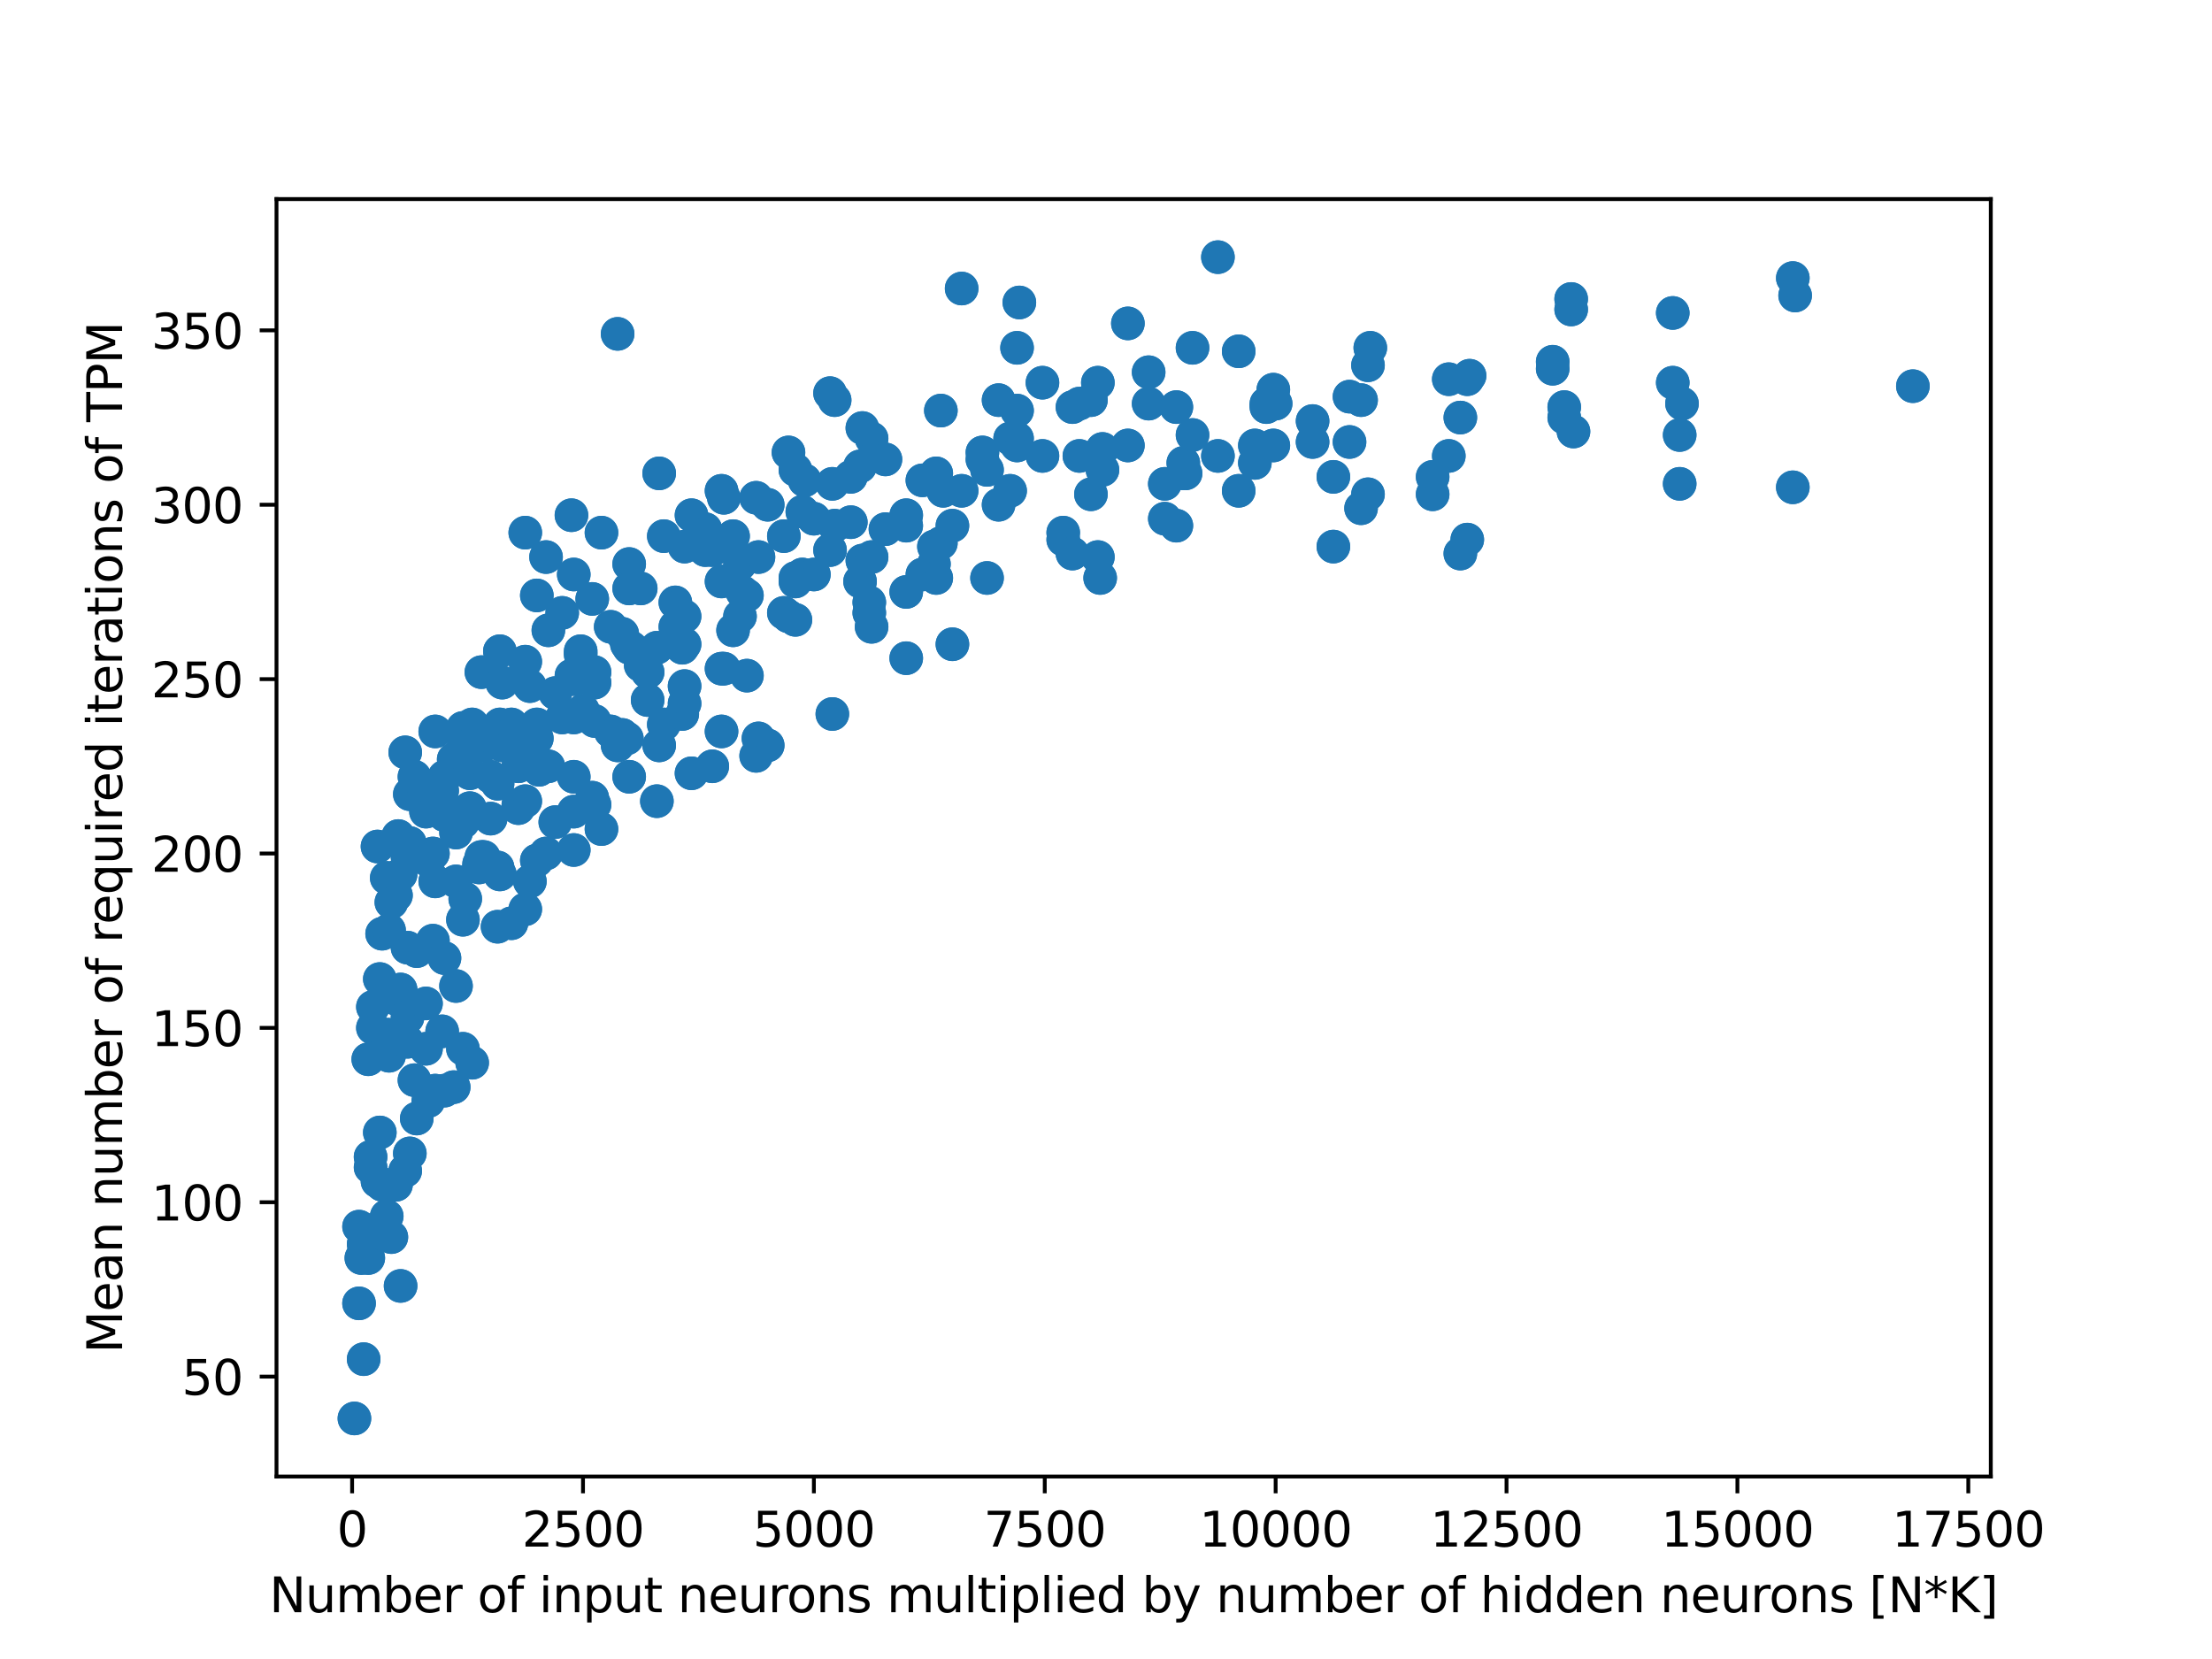 <?xml version="1.0" encoding="utf-8" standalone="no"?>
<!DOCTYPE svg PUBLIC "-//W3C//DTD SVG 1.1//EN"
  "http://www.w3.org/Graphics/SVG/1.1/DTD/svg11.dtd">
<svg xmlns:xlink="http://www.w3.org/1999/xlink" width="460.8pt" height="345.6pt" viewBox="0 0 460.8 345.6" xmlns="http://www.w3.org/2000/svg" version="1.1">
 <defs>
  <style type="text/css">*{stroke-linejoin: round; stroke-linecap: butt}</style>
 </defs>
 <g id="figure_1">
  <g id="patch_1">
   <path d="M 0 345.6 
L 460.8 345.6 
L 460.8 0 
L 0 0 
z
" style="fill: #ffffff"/>
  </g>
  <g id="axes_1">
   <g id="patch_2">
    <path d="M 57.6 307.584 
L 414.72 307.584 
L 414.72 41.472 
L 57.6 41.472 
z
" style="fill: #ffffff"/>
   </g>
   <g id="PathCollection_1">
    <defs>
     <path id="mf54d931611" d="M 0 3 
C 0.796 3 1.559 2.684 2.121 2.121 
C 2.684 1.559 3 0.796 3 0 
C 3 -0.796 2.684 -1.559 2.121 -2.121 
C 1.559 -2.684 0.796 -3 0 -3 
C -0.796 -3 -1.559 -2.684 -2.121 -2.121 
C -2.684 -1.559 -3 -0.796 -3 0 
C -3 0.796 -2.684 1.559 -2.121 2.121 
C -1.559 2.684 -0.796 3 0 3 
z
" style="stroke: #1f77b4"/>
    </defs>
    <g clip-path="url(#paf3e721585)">
     <use xlink:href="#mf54d931611" x="73.833" y="295.488" style="fill: #1f77b4; stroke: #1f77b4"/>
     <use xlink:href="#mf54d931611" x="73.833" y="295.488" style="fill: #1f77b4; stroke: #1f77b4"/>
     <use xlink:href="#mf54d931611" x="74.795" y="271.514" style="fill: #1f77b4; stroke: #1f77b4"/>
     <use xlink:href="#mf54d931611" x="74.795" y="255.531" style="fill: #1f77b4; stroke: #1f77b4"/>
     <use xlink:href="#mf54d931611" x="74.795" y="271.514" style="fill: #1f77b4; stroke: #1f77b4"/>
     <use xlink:href="#mf54d931611" x="74.795" y="255.531" style="fill: #1f77b4; stroke: #1f77b4"/>
     <use xlink:href="#mf54d931611" x="75.276" y="262.07" style="fill: #1f77b4; stroke: #1f77b4"/>
     <use xlink:href="#mf54d931611" x="75.276" y="262.07" style="fill: #1f77b4; stroke: #1f77b4"/>
     <use xlink:href="#mf54d931611" x="75.757" y="283.138" style="fill: #1f77b4; stroke: #1f77b4"/>
     <use xlink:href="#mf54d931611" x="75.757" y="259.164" style="fill: #1f77b4; stroke: #1f77b4"/>
     <use xlink:href="#mf54d931611" x="75.757" y="283.138" style="fill: #1f77b4; stroke: #1f77b4"/>
     <use xlink:href="#mf54d931611" x="75.757" y="259.164" style="fill: #1f77b4; stroke: #1f77b4"/>
     <use xlink:href="#mf54d931611" x="76.719" y="262.07" style="fill: #1f77b4; stroke: #1f77b4"/>
     <use xlink:href="#mf54d931611" x="76.719" y="220.66" style="fill: #1f77b4; stroke: #1f77b4"/>
     <use xlink:href="#mf54d931611" x="76.719" y="262.07" style="fill: #1f77b4; stroke: #1f77b4"/>
     <use xlink:href="#mf54d931611" x="76.719" y="220.66" style="fill: #1f77b4; stroke: #1f77b4"/>
     <use xlink:href="#mf54d931611" x="77.2" y="243.181" style="fill: #1f77b4; stroke: #1f77b4"/>
     <use xlink:href="#mf54d931611" x="77.2" y="241.002" style="fill: #1f77b4; stroke: #1f77b4"/>
     <use xlink:href="#mf54d931611" x="77.2" y="243.181" style="fill: #1f77b4; stroke: #1f77b4"/>
     <use xlink:href="#mf54d931611" x="77.2" y="241.002" style="fill: #1f77b4; stroke: #1f77b4"/>
     <use xlink:href="#mf54d931611" x="77.68" y="256.258" style="fill: #1f77b4; stroke: #1f77b4"/>
     <use xlink:href="#mf54d931611" x="77.68" y="209.763" style="fill: #1f77b4; stroke: #1f77b4"/>
     <use xlink:href="#mf54d931611" x="77.68" y="214.122" style="fill: #1f77b4; stroke: #1f77b4"/>
     <use xlink:href="#mf54d931611" x="77.68" y="256.258" style="fill: #1f77b4; stroke: #1f77b4"/>
     <use xlink:href="#mf54d931611" x="77.68" y="209.763" style="fill: #1f77b4; stroke: #1f77b4"/>
     <use xlink:href="#mf54d931611" x="77.68" y="214.122" style="fill: #1f77b4; stroke: #1f77b4"/>
     <use xlink:href="#mf54d931611" x="78.642" y="246.087" style="fill: #1f77b4; stroke: #1f77b4"/>
     <use xlink:href="#mf54d931611" x="78.642" y="176.344" style="fill: #1f77b4; stroke: #1f77b4"/>
     <use xlink:href="#mf54d931611" x="78.642" y="246.087" style="fill: #1f77b4; stroke: #1f77b4"/>
     <use xlink:href="#mf54d931611" x="78.642" y="176.344" style="fill: #1f77b4; stroke: #1f77b4"/>
     <use xlink:href="#mf54d931611" x="79.123" y="235.916" style="fill: #1f77b4; stroke: #1f77b4"/>
     <use xlink:href="#mf54d931611" x="79.123" y="203.951" style="fill: #1f77b4; stroke: #1f77b4"/>
     <use xlink:href="#mf54d931611" x="79.123" y="235.916" style="fill: #1f77b4; stroke: #1f77b4"/>
     <use xlink:href="#mf54d931611" x="79.123" y="203.951" style="fill: #1f77b4; stroke: #1f77b4"/>
     <use xlink:href="#mf54d931611" x="79.604" y="246.813" style="fill: #1f77b4; stroke: #1f77b4"/>
     <use xlink:href="#mf54d931611" x="79.604" y="194.506" style="fill: #1f77b4; stroke: #1f77b4"/>
     <use xlink:href="#mf54d931611" x="79.604" y="246.813" style="fill: #1f77b4; stroke: #1f77b4"/>
     <use xlink:href="#mf54d931611" x="79.604" y="194.506" style="fill: #1f77b4; stroke: #1f77b4"/>
     <use xlink:href="#mf54d931611" x="80.566" y="253.352" style="fill: #1f77b4; stroke: #1f77b4"/>
     <use xlink:href="#mf54d931611" x="80.566" y="215.574" style="fill: #1f77b4; stroke: #1f77b4"/>
     <use xlink:href="#mf54d931611" x="80.566" y="206.13" style="fill: #1f77b4; stroke: #1f77b4"/>
     <use xlink:href="#mf54d931611" x="80.566" y="182.883" style="fill: #1f77b4; stroke: #1f77b4"/>
     <use xlink:href="#mf54d931611" x="80.566" y="253.352" style="fill: #1f77b4; stroke: #1f77b4"/>
     <use xlink:href="#mf54d931611" x="80.566" y="215.574" style="fill: #1f77b4; stroke: #1f77b4"/>
     <use xlink:href="#mf54d931611" x="80.566" y="206.13" style="fill: #1f77b4; stroke: #1f77b4"/>
     <use xlink:href="#mf54d931611" x="80.566" y="182.883" style="fill: #1f77b4; stroke: #1f77b4"/>
     <use xlink:href="#mf54d931611" x="81.047" y="219.933" style="fill: #1f77b4; stroke: #1f77b4"/>
     <use xlink:href="#mf54d931611" x="81.047" y="215.574" style="fill: #1f77b4; stroke: #1f77b4"/>
     <use xlink:href="#mf54d931611" x="81.047" y="193.78" style="fill: #1f77b4; stroke: #1f77b4"/>
     <use xlink:href="#mf54d931611" x="81.047" y="219.933" style="fill: #1f77b4; stroke: #1f77b4"/>
     <use xlink:href="#mf54d931611" x="81.047" y="215.574" style="fill: #1f77b4; stroke: #1f77b4"/>
     <use xlink:href="#mf54d931611" x="81.047" y="193.78" style="fill: #1f77b4; stroke: #1f77b4"/>
     <use xlink:href="#mf54d931611" x="81.528" y="257.711" style="fill: #1f77b4; stroke: #1f77b4"/>
     <use xlink:href="#mf54d931611" x="81.528" y="187.968" style="fill: #1f77b4; stroke: #1f77b4"/>
     <use xlink:href="#mf54d931611" x="81.528" y="257.711" style="fill: #1f77b4; stroke: #1f77b4"/>
     <use xlink:href="#mf54d931611" x="81.528" y="187.968" style="fill: #1f77b4; stroke: #1f77b4"/>
     <use xlink:href="#mf54d931611" x="82.49" y="246.813" style="fill: #1f77b4; stroke: #1f77b4"/>
     <use xlink:href="#mf54d931611" x="82.49" y="186.515" style="fill: #1f77b4; stroke: #1f77b4"/>
     <use xlink:href="#mf54d931611" x="82.49" y="246.813" style="fill: #1f77b4; stroke: #1f77b4"/>
     <use xlink:href="#mf54d931611" x="82.49" y="186.515" style="fill: #1f77b4; stroke: #1f77b4"/>
     <use xlink:href="#mf54d931611" x="82.971" y="208.31" style="fill: #1f77b4; stroke: #1f77b4"/>
     <use xlink:href="#mf54d931611" x="82.971" y="174.165" style="fill: #1f77b4; stroke: #1f77b4"/>
     <use xlink:href="#mf54d931611" x="82.971" y="208.31" style="fill: #1f77b4; stroke: #1f77b4"/>
     <use xlink:href="#mf54d931611" x="82.971" y="174.165" style="fill: #1f77b4; stroke: #1f77b4"/>
     <use xlink:href="#mf54d931611" x="83.452" y="267.882" style="fill: #1f77b4; stroke: #1f77b4"/>
     <use xlink:href="#mf54d931611" x="83.452" y="215.574" style="fill: #1f77b4; stroke: #1f77b4"/>
     <use xlink:href="#mf54d931611" x="83.452" y="206.13" style="fill: #1f77b4; stroke: #1f77b4"/>
     <use xlink:href="#mf54d931611" x="83.452" y="182.156" style="fill: #1f77b4; stroke: #1f77b4"/>
     <use xlink:href="#mf54d931611" x="83.452" y="267.882" style="fill: #1f77b4; stroke: #1f77b4"/>
     <use xlink:href="#mf54d931611" x="83.452" y="215.574" style="fill: #1f77b4; stroke: #1f77b4"/>
     <use xlink:href="#mf54d931611" x="83.452" y="206.13" style="fill: #1f77b4; stroke: #1f77b4"/>
     <use xlink:href="#mf54d931611" x="83.452" y="182.156" style="fill: #1f77b4; stroke: #1f77b4"/>
     <use xlink:href="#mf54d931611" x="84.414" y="243.907" style="fill: #1f77b4; stroke: #1f77b4"/>
     <use xlink:href="#mf54d931611" x="84.414" y="156.729" style="fill: #1f77b4; stroke: #1f77b4"/>
     <use xlink:href="#mf54d931611" x="84.414" y="243.907" style="fill: #1f77b4; stroke: #1f77b4"/>
     <use xlink:href="#mf54d931611" x="84.414" y="156.729" style="fill: #1f77b4; stroke: #1f77b4"/>
     <use xlink:href="#mf54d931611" x="84.895" y="217.027" style="fill: #1f77b4; stroke: #1f77b4"/>
     <use xlink:href="#mf54d931611" x="84.895" y="197.412" style="fill: #1f77b4; stroke: #1f77b4"/>
     <use xlink:href="#mf54d931611" x="84.895" y="211.942" style="fill: #1f77b4; stroke: #1f77b4"/>
     <use xlink:href="#mf54d931611" x="84.895" y="178.524" style="fill: #1f77b4; stroke: #1f77b4"/>
     <use xlink:href="#mf54d931611" x="84.895" y="217.027" style="fill: #1f77b4; stroke: #1f77b4"/>
     <use xlink:href="#mf54d931611" x="84.895" y="197.412" style="fill: #1f77b4; stroke: #1f77b4"/>
     <use xlink:href="#mf54d931611" x="84.895" y="211.942" style="fill: #1f77b4; stroke: #1f77b4"/>
     <use xlink:href="#mf54d931611" x="84.895" y="178.524" style="fill: #1f77b4; stroke: #1f77b4"/>
     <use xlink:href="#mf54d931611" x="85.376" y="240.275" style="fill: #1f77b4; stroke: #1f77b4"/>
     <use xlink:href="#mf54d931611" x="85.376" y="165.447" style="fill: #1f77b4; stroke: #1f77b4"/>
     <use xlink:href="#mf54d931611" x="85.376" y="175.618" style="fill: #1f77b4; stroke: #1f77b4"/>
     <use xlink:href="#mf54d931611" x="85.376" y="240.275" style="fill: #1f77b4; stroke: #1f77b4"/>
     <use xlink:href="#mf54d931611" x="85.376" y="165.447" style="fill: #1f77b4; stroke: #1f77b4"/>
     <use xlink:href="#mf54d931611" x="85.376" y="175.618" style="fill: #1f77b4; stroke: #1f77b4"/>
     <use xlink:href="#mf54d931611" x="86.338" y="225.019" style="fill: #1f77b4; stroke: #1f77b4"/>
     <use xlink:href="#mf54d931611" x="86.338" y="161.814" style="fill: #1f77b4; stroke: #1f77b4"/>
     <use xlink:href="#mf54d931611" x="86.338" y="225.019" style="fill: #1f77b4; stroke: #1f77b4"/>
     <use xlink:href="#mf54d931611" x="86.338" y="161.814" style="fill: #1f77b4; stroke: #1f77b4"/>
     <use xlink:href="#mf54d931611" x="86.819" y="233.01" style="fill: #1f77b4; stroke: #1f77b4"/>
     <use xlink:href="#mf54d931611" x="86.819" y="198.139" style="fill: #1f77b4; stroke: #1f77b4"/>
     <use xlink:href="#mf54d931611" x="86.819" y="233.01" style="fill: #1f77b4; stroke: #1f77b4"/>
     <use xlink:href="#mf54d931611" x="86.819" y="198.139" style="fill: #1f77b4; stroke: #1f77b4"/>
     <use xlink:href="#mf54d931611" x="88.743" y="218.48" style="fill: #1f77b4; stroke: #1f77b4"/>
     <use xlink:href="#mf54d931611" x="88.743" y="209.036" style="fill: #1f77b4; stroke: #1f77b4"/>
     <use xlink:href="#mf54d931611" x="88.743" y="166.173" style="fill: #1f77b4; stroke: #1f77b4"/>
     <use xlink:href="#mf54d931611" x="88.743" y="169.079" style="fill: #1f77b4; stroke: #1f77b4"/>
     <use xlink:href="#mf54d931611" x="88.743" y="218.48" style="fill: #1f77b4; stroke: #1f77b4"/>
     <use xlink:href="#mf54d931611" x="88.743" y="209.036" style="fill: #1f77b4; stroke: #1f77b4"/>
     <use xlink:href="#mf54d931611" x="88.743" y="166.173" style="fill: #1f77b4; stroke: #1f77b4"/>
     <use xlink:href="#mf54d931611" x="88.743" y="169.079" style="fill: #1f77b4; stroke: #1f77b4"/>
     <use xlink:href="#mf54d931611" x="89.224" y="229.378" style="fill: #1f77b4; stroke: #1f77b4"/>
     <use xlink:href="#mf54d931611" x="89.224" y="179.25" style="fill: #1f77b4; stroke: #1f77b4"/>
     <use xlink:href="#mf54d931611" x="89.224" y="229.378" style="fill: #1f77b4; stroke: #1f77b4"/>
     <use xlink:href="#mf54d931611" x="89.224" y="179.25" style="fill: #1f77b4; stroke: #1f77b4"/>
     <use xlink:href="#mf54d931611" x="90.186" y="195.959" style="fill: #1f77b4; stroke: #1f77b4"/>
     <use xlink:href="#mf54d931611" x="90.186" y="177.797" style="fill: #1f77b4; stroke: #1f77b4"/>
     <use xlink:href="#mf54d931611" x="90.186" y="195.959" style="fill: #1f77b4; stroke: #1f77b4"/>
     <use xlink:href="#mf54d931611" x="90.186" y="177.797" style="fill: #1f77b4; stroke: #1f77b4"/>
     <use xlink:href="#mf54d931611" x="90.667" y="227.198" style="fill: #1f77b4; stroke: #1f77b4"/>
     <use xlink:href="#mf54d931611" x="90.667" y="183.609" style="fill: #1f77b4; stroke: #1f77b4"/>
     <use xlink:href="#mf54d931611" x="90.667" y="152.37" style="fill: #1f77b4; stroke: #1f77b4"/>
     <use xlink:href="#mf54d931611" x="90.667" y="227.198" style="fill: #1f77b4; stroke: #1f77b4"/>
     <use xlink:href="#mf54d931611" x="90.667" y="183.609" style="fill: #1f77b4; stroke: #1f77b4"/>
     <use xlink:href="#mf54d931611" x="90.667" y="152.37" style="fill: #1f77b4; stroke: #1f77b4"/>
     <use xlink:href="#mf54d931611" x="92.11" y="214.848" style="fill: #1f77b4; stroke: #1f77b4"/>
     <use xlink:href="#mf54d931611" x="92.11" y="164.72" style="fill: #1f77b4; stroke: #1f77b4"/>
     <use xlink:href="#mf54d931611" x="92.11" y="214.848" style="fill: #1f77b4; stroke: #1f77b4"/>
     <use xlink:href="#mf54d931611" x="92.11" y="164.72" style="fill: #1f77b4; stroke: #1f77b4"/>
     <use xlink:href="#mf54d931611" x="92.591" y="227.198" style="fill: #1f77b4; stroke: #1f77b4"/>
     <use xlink:href="#mf54d931611" x="92.591" y="199.592" style="fill: #1f77b4; stroke: #1f77b4"/>
     <use xlink:href="#mf54d931611" x="92.591" y="169.806" style="fill: #1f77b4; stroke: #1f77b4"/>
     <use xlink:href="#mf54d931611" x="92.591" y="161.814" style="fill: #1f77b4; stroke: #1f77b4"/>
     <use xlink:href="#mf54d931611" x="92.591" y="227.198" style="fill: #1f77b4; stroke: #1f77b4"/>
     <use xlink:href="#mf54d931611" x="92.591" y="199.592" style="fill: #1f77b4; stroke: #1f77b4"/>
     <use xlink:href="#mf54d931611" x="92.591" y="169.806" style="fill: #1f77b4; stroke: #1f77b4"/>
     <use xlink:href="#mf54d931611" x="92.591" y="161.814" style="fill: #1f77b4; stroke: #1f77b4"/>
     <use xlink:href="#mf54d931611" x="94.514" y="226.472" style="fill: #1f77b4; stroke: #1f77b4"/>
     <use xlink:href="#mf54d931611" x="94.514" y="158.182" style="fill: #1f77b4; stroke: #1f77b4"/>
     <use xlink:href="#mf54d931611" x="94.514" y="226.472" style="fill: #1f77b4; stroke: #1f77b4"/>
     <use xlink:href="#mf54d931611" x="94.514" y="158.182" style="fill: #1f77b4; stroke: #1f77b4"/>
     <use xlink:href="#mf54d931611" x="94.995" y="205.404" style="fill: #1f77b4; stroke: #1f77b4"/>
     <use xlink:href="#mf54d931611" x="94.995" y="183.609" style="fill: #1f77b4; stroke: #1f77b4"/>
     <use xlink:href="#mf54d931611" x="94.995" y="173.438" style="fill: #1f77b4; stroke: #1f77b4"/>
     <use xlink:href="#mf54d931611" x="94.995" y="158.182" style="fill: #1f77b4; stroke: #1f77b4"/>
     <use xlink:href="#mf54d931611" x="94.995" y="205.404" style="fill: #1f77b4; stroke: #1f77b4"/>
     <use xlink:href="#mf54d931611" x="94.995" y="183.609" style="fill: #1f77b4; stroke: #1f77b4"/>
     <use xlink:href="#mf54d931611" x="94.995" y="173.438" style="fill: #1f77b4; stroke: #1f77b4"/>
     <use xlink:href="#mf54d931611" x="94.995" y="158.182" style="fill: #1f77b4; stroke: #1f77b4"/>
     <use xlink:href="#mf54d931611" x="96.438" y="218.48" style="fill: #1f77b4; stroke: #1f77b4"/>
     <use xlink:href="#mf54d931611" x="96.438" y="191.6" style="fill: #1f77b4; stroke: #1f77b4"/>
     <use xlink:href="#mf54d931611" x="96.438" y="171.259" style="fill: #1f77b4; stroke: #1f77b4"/>
     <use xlink:href="#mf54d931611" x="96.438" y="160.362" style="fill: #1f77b4; stroke: #1f77b4"/>
     <use xlink:href="#mf54d931611" x="96.438" y="156.003" style="fill: #1f77b4; stroke: #1f77b4"/>
     <use xlink:href="#mf54d931611" x="96.438" y="151.644" style="fill: #1f77b4; stroke: #1f77b4"/>
     <use xlink:href="#mf54d931611" x="96.438" y="218.48" style="fill: #1f77b4; stroke: #1f77b4"/>
     <use xlink:href="#mf54d931611" x="96.438" y="191.6" style="fill: #1f77b4; stroke: #1f77b4"/>
     <use xlink:href="#mf54d931611" x="96.438" y="171.259" style="fill: #1f77b4; stroke: #1f77b4"/>
     <use xlink:href="#mf54d931611" x="96.438" y="160.362" style="fill: #1f77b4; stroke: #1f77b4"/>
     <use xlink:href="#mf54d931611" x="96.438" y="156.003" style="fill: #1f77b4; stroke: #1f77b4"/>
     <use xlink:href="#mf54d931611" x="96.438" y="151.644" style="fill: #1f77b4; stroke: #1f77b4"/>
     <use xlink:href="#mf54d931611" x="96.919" y="187.242" style="fill: #1f77b4; stroke: #1f77b4"/>
     <use xlink:href="#mf54d931611" x="96.919" y="187.242" style="fill: #1f77b4; stroke: #1f77b4"/>
     <use xlink:href="#mf54d931611" x="97.881" y="168.353" style="fill: #1f77b4; stroke: #1f77b4"/>
     <use xlink:href="#mf54d931611" x="97.881" y="161.088" style="fill: #1f77b4; stroke: #1f77b4"/>
     <use xlink:href="#mf54d931611" x="97.881" y="168.353" style="fill: #1f77b4; stroke: #1f77b4"/>
     <use xlink:href="#mf54d931611" x="97.881" y="161.088" style="fill: #1f77b4; stroke: #1f77b4"/>
     <use xlink:href="#mf54d931611" x="98.362" y="221.386" style="fill: #1f77b4; stroke: #1f77b4"/>
     <use xlink:href="#mf54d931611" x="98.362" y="150.917" style="fill: #1f77b4; stroke: #1f77b4"/>
     <use xlink:href="#mf54d931611" x="98.362" y="221.386" style="fill: #1f77b4; stroke: #1f77b4"/>
     <use xlink:href="#mf54d931611" x="98.362" y="150.917" style="fill: #1f77b4; stroke: #1f77b4"/>
     <use xlink:href="#mf54d931611" x="99.805" y="180.703" style="fill: #1f77b4; stroke: #1f77b4"/>
     <use xlink:href="#mf54d931611" x="99.805" y="179.977" style="fill: #1f77b4; stroke: #1f77b4"/>
     <use xlink:href="#mf54d931611" x="99.805" y="180.703" style="fill: #1f77b4; stroke: #1f77b4"/>
     <use xlink:href="#mf54d931611" x="99.805" y="179.977" style="fill: #1f77b4; stroke: #1f77b4"/>
     <use xlink:href="#mf54d931611" x="100.286" y="178.524" style="fill: #1f77b4; stroke: #1f77b4"/>
     <use xlink:href="#mf54d931611" x="100.286" y="140.02" style="fill: #1f77b4; stroke: #1f77b4"/>
     <use xlink:href="#mf54d931611" x="100.286" y="178.524" style="fill: #1f77b4; stroke: #1f77b4"/>
     <use xlink:href="#mf54d931611" x="100.286" y="140.02" style="fill: #1f77b4; stroke: #1f77b4"/>
     <use xlink:href="#mf54d931611" x="100.767" y="178.524" style="fill: #1f77b4; stroke: #1f77b4"/>
     <use xlink:href="#mf54d931611" x="100.767" y="155.276" style="fill: #1f77b4; stroke: #1f77b4"/>
     <use xlink:href="#mf54d931611" x="100.767" y="178.524" style="fill: #1f77b4; stroke: #1f77b4"/>
     <use xlink:href="#mf54d931611" x="100.767" y="155.276" style="fill: #1f77b4; stroke: #1f77b4"/>
     <use xlink:href="#mf54d931611" x="102.21" y="170.532" style="fill: #1f77b4; stroke: #1f77b4"/>
     <use xlink:href="#mf54d931611" x="102.21" y="161.814" style="fill: #1f77b4; stroke: #1f77b4"/>
     <use xlink:href="#mf54d931611" x="102.21" y="170.532" style="fill: #1f77b4; stroke: #1f77b4"/>
     <use xlink:href="#mf54d931611" x="102.21" y="161.814" style="fill: #1f77b4; stroke: #1f77b4"/>
     <use xlink:href="#mf54d931611" x="103.653" y="193.053" style="fill: #1f77b4; stroke: #1f77b4"/>
     <use xlink:href="#mf54d931611" x="103.653" y="180.703" style="fill: #1f77b4; stroke: #1f77b4"/>
     <use xlink:href="#mf54d931611" x="103.653" y="154.55" style="fill: #1f77b4; stroke: #1f77b4"/>
     <use xlink:href="#mf54d931611" x="103.653" y="163.267" style="fill: #1f77b4; stroke: #1f77b4"/>
     <use xlink:href="#mf54d931611" x="103.653" y="193.053" style="fill: #1f77b4; stroke: #1f77b4"/>
     <use xlink:href="#mf54d931611" x="103.653" y="180.703" style="fill: #1f77b4; stroke: #1f77b4"/>
     <use xlink:href="#mf54d931611" x="103.653" y="154.55" style="fill: #1f77b4; stroke: #1f77b4"/>
     <use xlink:href="#mf54d931611" x="103.653" y="163.267" style="fill: #1f77b4; stroke: #1f77b4"/>
     <use xlink:href="#mf54d931611" x="104.134" y="182.156" style="fill: #1f77b4; stroke: #1f77b4"/>
     <use xlink:href="#mf54d931611" x="104.134" y="150.917" style="fill: #1f77b4; stroke: #1f77b4"/>
     <use xlink:href="#mf54d931611" x="104.134" y="135.661" style="fill: #1f77b4; stroke: #1f77b4"/>
     <use xlink:href="#mf54d931611" x="104.134" y="182.156" style="fill: #1f77b4; stroke: #1f77b4"/>
     <use xlink:href="#mf54d931611" x="104.134" y="150.917" style="fill: #1f77b4; stroke: #1f77b4"/>
     <use xlink:href="#mf54d931611" x="104.134" y="135.661" style="fill: #1f77b4; stroke: #1f77b4"/>
     <use xlink:href="#mf54d931611" x="104.615" y="155.276" style="fill: #1f77b4; stroke: #1f77b4"/>
     <use xlink:href="#mf54d931611" x="104.615" y="142.199" style="fill: #1f77b4; stroke: #1f77b4"/>
     <use xlink:href="#mf54d931611" x="104.615" y="155.276" style="fill: #1f77b4; stroke: #1f77b4"/>
     <use xlink:href="#mf54d931611" x="104.615" y="142.199" style="fill: #1f77b4; stroke: #1f77b4"/>
     <use xlink:href="#mf54d931611" x="106.539" y="192.327" style="fill: #1f77b4; stroke: #1f77b4"/>
     <use xlink:href="#mf54d931611" x="106.539" y="150.917" style="fill: #1f77b4; stroke: #1f77b4"/>
     <use xlink:href="#mf54d931611" x="106.539" y="192.327" style="fill: #1f77b4; stroke: #1f77b4"/>
     <use xlink:href="#mf54d931611" x="106.539" y="150.917" style="fill: #1f77b4; stroke: #1f77b4"/>
     <use xlink:href="#mf54d931611" x="107.982" y="168.353" style="fill: #1f77b4; stroke: #1f77b4"/>
     <use xlink:href="#mf54d931611" x="107.982" y="167.626" style="fill: #1f77b4; stroke: #1f77b4"/>
     <use xlink:href="#mf54d931611" x="107.982" y="159.635" style="fill: #1f77b4; stroke: #1f77b4"/>
     <use xlink:href="#mf54d931611" x="107.982" y="155.276" style="fill: #1f77b4; stroke: #1f77b4"/>
     <use xlink:href="#mf54d931611" x="107.982" y="168.353" style="fill: #1f77b4; stroke: #1f77b4"/>
     <use xlink:href="#mf54d931611" x="107.982" y="167.626" style="fill: #1f77b4; stroke: #1f77b4"/>
     <use xlink:href="#mf54d931611" x="107.982" y="159.635" style="fill: #1f77b4; stroke: #1f77b4"/>
     <use xlink:href="#mf54d931611" x="107.982" y="155.276" style="fill: #1f77b4; stroke: #1f77b4"/>
     <use xlink:href="#mf54d931611" x="109.424" y="189.421" style="fill: #1f77b4; stroke: #1f77b4"/>
     <use xlink:href="#mf54d931611" x="109.424" y="166.9" style="fill: #1f77b4; stroke: #1f77b4"/>
     <use xlink:href="#mf54d931611" x="109.424" y="137.84" style="fill: #1f77b4; stroke: #1f77b4"/>
     <use xlink:href="#mf54d931611" x="109.424" y="110.96" style="fill: #1f77b4; stroke: #1f77b4"/>
     <use xlink:href="#mf54d931611" x="109.424" y="189.421" style="fill: #1f77b4; stroke: #1f77b4"/>
     <use xlink:href="#mf54d931611" x="109.424" y="166.9" style="fill: #1f77b4; stroke: #1f77b4"/>
     <use xlink:href="#mf54d931611" x="109.424" y="137.84" style="fill: #1f77b4; stroke: #1f77b4"/>
     <use xlink:href="#mf54d931611" x="109.424" y="110.96" style="fill: #1f77b4; stroke: #1f77b4"/>
     <use xlink:href="#mf54d931611" x="110.386" y="183.609" style="fill: #1f77b4; stroke: #1f77b4"/>
     <use xlink:href="#mf54d931611" x="110.386" y="142.926" style="fill: #1f77b4; stroke: #1f77b4"/>
     <use xlink:href="#mf54d931611" x="110.386" y="183.609" style="fill: #1f77b4; stroke: #1f77b4"/>
     <use xlink:href="#mf54d931611" x="110.386" y="142.926" style="fill: #1f77b4; stroke: #1f77b4"/>
     <use xlink:href="#mf54d931611" x="111.829" y="179.25" style="fill: #1f77b4; stroke: #1f77b4"/>
     <use xlink:href="#mf54d931611" x="111.829" y="150.917" style="fill: #1f77b4; stroke: #1f77b4"/>
     <use xlink:href="#mf54d931611" x="111.829" y="153.823" style="fill: #1f77b4; stroke: #1f77b4"/>
     <use xlink:href="#mf54d931611" x="111.829" y="124.037" style="fill: #1f77b4; stroke: #1f77b4"/>
     <use xlink:href="#mf54d931611" x="111.829" y="179.25" style="fill: #1f77b4; stroke: #1f77b4"/>
     <use xlink:href="#mf54d931611" x="111.829" y="150.917" style="fill: #1f77b4; stroke: #1f77b4"/>
     <use xlink:href="#mf54d931611" x="111.829" y="153.823" style="fill: #1f77b4; stroke: #1f77b4"/>
     <use xlink:href="#mf54d931611" x="111.829" y="124.037" style="fill: #1f77b4; stroke: #1f77b4"/>
     <use xlink:href="#mf54d931611" x="112.31" y="160.362" style="fill: #1f77b4; stroke: #1f77b4"/>
     <use xlink:href="#mf54d931611" x="112.31" y="160.362" style="fill: #1f77b4; stroke: #1f77b4"/>
     <use xlink:href="#mf54d931611" x="113.753" y="177.797" style="fill: #1f77b4; stroke: #1f77b4"/>
     <use xlink:href="#mf54d931611" x="113.753" y="116.046" style="fill: #1f77b4; stroke: #1f77b4"/>
     <use xlink:href="#mf54d931611" x="113.753" y="177.797" style="fill: #1f77b4; stroke: #1f77b4"/>
     <use xlink:href="#mf54d931611" x="113.753" y="116.046" style="fill: #1f77b4; stroke: #1f77b4"/>
     <use xlink:href="#mf54d931611" x="114.234" y="159.635" style="fill: #1f77b4; stroke: #1f77b4"/>
     <use xlink:href="#mf54d931611" x="114.234" y="131.302" style="fill: #1f77b4; stroke: #1f77b4"/>
     <use xlink:href="#mf54d931611" x="114.234" y="159.635" style="fill: #1f77b4; stroke: #1f77b4"/>
     <use xlink:href="#mf54d931611" x="114.234" y="131.302" style="fill: #1f77b4; stroke: #1f77b4"/>
     <use xlink:href="#mf54d931611" x="115.677" y="171.259" style="fill: #1f77b4; stroke: #1f77b4"/>
     <use xlink:href="#mf54d931611" x="115.677" y="144.379" style="fill: #1f77b4; stroke: #1f77b4"/>
     <use xlink:href="#mf54d931611" x="115.677" y="171.259" style="fill: #1f77b4; stroke: #1f77b4"/>
     <use xlink:href="#mf54d931611" x="115.677" y="144.379" style="fill: #1f77b4; stroke: #1f77b4"/>
     <use xlink:href="#mf54d931611" x="117.12" y="149.464" style="fill: #1f77b4; stroke: #1f77b4"/>
     <use xlink:href="#mf54d931611" x="117.12" y="127.67" style="fill: #1f77b4; stroke: #1f77b4"/>
     <use xlink:href="#mf54d931611" x="117.12" y="149.464" style="fill: #1f77b4; stroke: #1f77b4"/>
     <use xlink:href="#mf54d931611" x="117.12" y="127.67" style="fill: #1f77b4; stroke: #1f77b4"/>
     <use xlink:href="#mf54d931611" x="119.044" y="140.746" style="fill: #1f77b4; stroke: #1f77b4"/>
     <use xlink:href="#mf54d931611" x="119.044" y="107.328" style="fill: #1f77b4; stroke: #1f77b4"/>
     <use xlink:href="#mf54d931611" x="119.044" y="140.746" style="fill: #1f77b4; stroke: #1f77b4"/>
     <use xlink:href="#mf54d931611" x="119.044" y="107.328" style="fill: #1f77b4; stroke: #1f77b4"/>
     <use xlink:href="#mf54d931611" x="119.525" y="169.079" style="fill: #1f77b4; stroke: #1f77b4"/>
     <use xlink:href="#mf54d931611" x="119.525" y="177.071" style="fill: #1f77b4; stroke: #1f77b4"/>
     <use xlink:href="#mf54d931611" x="119.525" y="161.814" style="fill: #1f77b4; stroke: #1f77b4"/>
     <use xlink:href="#mf54d931611" x="119.525" y="141.473" style="fill: #1f77b4; stroke: #1f77b4"/>
     <use xlink:href="#mf54d931611" x="119.525" y="149.464" style="fill: #1f77b4; stroke: #1f77b4"/>
     <use xlink:href="#mf54d931611" x="119.525" y="119.678" style="fill: #1f77b4; stroke: #1f77b4"/>
     <use xlink:href="#mf54d931611" x="119.525" y="169.079" style="fill: #1f77b4; stroke: #1f77b4"/>
     <use xlink:href="#mf54d931611" x="119.525" y="177.071" style="fill: #1f77b4; stroke: #1f77b4"/>
     <use xlink:href="#mf54d931611" x="119.525" y="161.814" style="fill: #1f77b4; stroke: #1f77b4"/>
     <use xlink:href="#mf54d931611" x="119.525" y="141.473" style="fill: #1f77b4; stroke: #1f77b4"/>
     <use xlink:href="#mf54d931611" x="119.525" y="149.464" style="fill: #1f77b4; stroke: #1f77b4"/>
     <use xlink:href="#mf54d931611" x="119.525" y="119.678" style="fill: #1f77b4; stroke: #1f77b4"/>
     <use xlink:href="#mf54d931611" x="120.968" y="136.387" style="fill: #1f77b4; stroke: #1f77b4"/>
     <use xlink:href="#mf54d931611" x="120.968" y="135.661" style="fill: #1f77b4; stroke: #1f77b4"/>
     <use xlink:href="#mf54d931611" x="120.968" y="136.387" style="fill: #1f77b4; stroke: #1f77b4"/>
     <use xlink:href="#mf54d931611" x="120.968" y="135.661" style="fill: #1f77b4; stroke: #1f77b4"/>
     <use xlink:href="#mf54d931611" x="121.449" y="148.011" style="fill: #1f77b4; stroke: #1f77b4"/>
     <use xlink:href="#mf54d931611" x="121.449" y="148.011" style="fill: #1f77b4; stroke: #1f77b4"/>
     <use xlink:href="#mf54d931611" x="123.373" y="166.173" style="fill: #1f77b4; stroke: #1f77b4"/>
     <use xlink:href="#mf54d931611" x="123.373" y="124.764" style="fill: #1f77b4; stroke: #1f77b4"/>
     <use xlink:href="#mf54d931611" x="123.373" y="166.173" style="fill: #1f77b4; stroke: #1f77b4"/>
     <use xlink:href="#mf54d931611" x="123.373" y="124.764" style="fill: #1f77b4; stroke: #1f77b4"/>
     <use xlink:href="#mf54d931611" x="123.854" y="167.626" style="fill: #1f77b4; stroke: #1f77b4"/>
     <use xlink:href="#mf54d931611" x="123.854" y="150.191" style="fill: #1f77b4; stroke: #1f77b4"/>
     <use xlink:href="#mf54d931611" x="123.854" y="142.199" style="fill: #1f77b4; stroke: #1f77b4"/>
     <use xlink:href="#mf54d931611" x="123.854" y="140.02" style="fill: #1f77b4; stroke: #1f77b4"/>
     <use xlink:href="#mf54d931611" x="123.854" y="167.626" style="fill: #1f77b4; stroke: #1f77b4"/>
     <use xlink:href="#mf54d931611" x="123.854" y="150.191" style="fill: #1f77b4; stroke: #1f77b4"/>
     <use xlink:href="#mf54d931611" x="123.854" y="142.199" style="fill: #1f77b4; stroke: #1f77b4"/>
     <use xlink:href="#mf54d931611" x="123.854" y="140.02" style="fill: #1f77b4; stroke: #1f77b4"/>
     <use xlink:href="#mf54d931611" x="125.296" y="172.712" style="fill: #1f77b4; stroke: #1f77b4"/>
     <use xlink:href="#mf54d931611" x="125.296" y="110.96" style="fill: #1f77b4; stroke: #1f77b4"/>
     <use xlink:href="#mf54d931611" x="125.296" y="172.712" style="fill: #1f77b4; stroke: #1f77b4"/>
     <use xlink:href="#mf54d931611" x="125.296" y="110.96" style="fill: #1f77b4; stroke: #1f77b4"/>
     <use xlink:href="#mf54d931611" x="127.22" y="152.37" style="fill: #1f77b4; stroke: #1f77b4"/>
     <use xlink:href="#mf54d931611" x="127.22" y="130.576" style="fill: #1f77b4; stroke: #1f77b4"/>
     <use xlink:href="#mf54d931611" x="127.22" y="152.37" style="fill: #1f77b4; stroke: #1f77b4"/>
     <use xlink:href="#mf54d931611" x="127.22" y="130.576" style="fill: #1f77b4; stroke: #1f77b4"/>
     <use xlink:href="#mf54d931611" x="128.663" y="155.276" style="fill: #1f77b4; stroke: #1f77b4"/>
     <use xlink:href="#mf54d931611" x="128.663" y="69.551" style="fill: #1f77b4; stroke: #1f77b4"/>
     <use xlink:href="#mf54d931611" x="128.663" y="155.276" style="fill: #1f77b4; stroke: #1f77b4"/>
     <use xlink:href="#mf54d931611" x="128.663" y="69.551" style="fill: #1f77b4; stroke: #1f77b4"/>
     <use xlink:href="#mf54d931611" x="129.625" y="153.097" style="fill: #1f77b4; stroke: #1f77b4"/>
     <use xlink:href="#mf54d931611" x="129.625" y="132.029" style="fill: #1f77b4; stroke: #1f77b4"/>
     <use xlink:href="#mf54d931611" x="129.625" y="153.097" style="fill: #1f77b4; stroke: #1f77b4"/>
     <use xlink:href="#mf54d931611" x="129.625" y="132.029" style="fill: #1f77b4; stroke: #1f77b4"/>
     <use xlink:href="#mf54d931611" x="130.587" y="153.823" style="fill: #1f77b4; stroke: #1f77b4"/>
     <use xlink:href="#mf54d931611" x="130.587" y="134.208" style="fill: #1f77b4; stroke: #1f77b4"/>
     <use xlink:href="#mf54d931611" x="130.587" y="153.823" style="fill: #1f77b4; stroke: #1f77b4"/>
     <use xlink:href="#mf54d931611" x="130.587" y="134.208" style="fill: #1f77b4; stroke: #1f77b4"/>
     <use xlink:href="#mf54d931611" x="131.068" y="161.814" style="fill: #1f77b4; stroke: #1f77b4"/>
     <use xlink:href="#mf54d931611" x="131.068" y="134.934" style="fill: #1f77b4; stroke: #1f77b4"/>
     <use xlink:href="#mf54d931611" x="131.068" y="117.499" style="fill: #1f77b4; stroke: #1f77b4"/>
     <use xlink:href="#mf54d931611" x="131.068" y="122.584" style="fill: #1f77b4; stroke: #1f77b4"/>
     <use xlink:href="#mf54d931611" x="131.068" y="161.814" style="fill: #1f77b4; stroke: #1f77b4"/>
     <use xlink:href="#mf54d931611" x="131.068" y="134.934" style="fill: #1f77b4; stroke: #1f77b4"/>
     <use xlink:href="#mf54d931611" x="131.068" y="117.499" style="fill: #1f77b4; stroke: #1f77b4"/>
     <use xlink:href="#mf54d931611" x="131.068" y="122.584" style="fill: #1f77b4; stroke: #1f77b4"/>
     <use xlink:href="#mf54d931611" x="131.549" y="134.934" style="fill: #1f77b4; stroke: #1f77b4"/>
     <use xlink:href="#mf54d931611" x="131.549" y="134.934" style="fill: #1f77b4; stroke: #1f77b4"/>
     <use xlink:href="#mf54d931611" x="133.473" y="138.567" style="fill: #1f77b4; stroke: #1f77b4"/>
     <use xlink:href="#mf54d931611" x="133.473" y="122.584" style="fill: #1f77b4; stroke: #1f77b4"/>
     <use xlink:href="#mf54d931611" x="133.473" y="138.567" style="fill: #1f77b4; stroke: #1f77b4"/>
     <use xlink:href="#mf54d931611" x="133.473" y="122.584" style="fill: #1f77b4; stroke: #1f77b4"/>
     <use xlink:href="#mf54d931611" x="134.916" y="145.832" style="fill: #1f77b4; stroke: #1f77b4"/>
     <use xlink:href="#mf54d931611" x="134.916" y="140.02" style="fill: #1f77b4; stroke: #1f77b4"/>
     <use xlink:href="#mf54d931611" x="134.916" y="145.832" style="fill: #1f77b4; stroke: #1f77b4"/>
     <use xlink:href="#mf54d931611" x="134.916" y="140.02" style="fill: #1f77b4; stroke: #1f77b4"/>
     <use xlink:href="#mf54d931611" x="136.84" y="166.9" style="fill: #1f77b4; stroke: #1f77b4"/>
     <use xlink:href="#mf54d931611" x="136.84" y="134.934" style="fill: #1f77b4; stroke: #1f77b4"/>
     <use xlink:href="#mf54d931611" x="136.84" y="166.9" style="fill: #1f77b4; stroke: #1f77b4"/>
     <use xlink:href="#mf54d931611" x="136.84" y="134.934" style="fill: #1f77b4; stroke: #1f77b4"/>
     <use xlink:href="#mf54d931611" x="137.321" y="155.276" style="fill: #1f77b4; stroke: #1f77b4"/>
     <use xlink:href="#mf54d931611" x="137.321" y="98.61" style="fill: #1f77b4; stroke: #1f77b4"/>
     <use xlink:href="#mf54d931611" x="137.321" y="155.276" style="fill: #1f77b4; stroke: #1f77b4"/>
     <use xlink:href="#mf54d931611" x="137.321" y="98.61" style="fill: #1f77b4; stroke: #1f77b4"/>
     <use xlink:href="#mf54d931611" x="138.283" y="150.917" style="fill: #1f77b4; stroke: #1f77b4"/>
     <use xlink:href="#mf54d931611" x="138.283" y="111.687" style="fill: #1f77b4; stroke: #1f77b4"/>
     <use xlink:href="#mf54d931611" x="138.283" y="150.917" style="fill: #1f77b4; stroke: #1f77b4"/>
     <use xlink:href="#mf54d931611" x="138.283" y="111.687" style="fill: #1f77b4; stroke: #1f77b4"/>
     <use xlink:href="#mf54d931611" x="140.688" y="125.49" style="fill: #1f77b4; stroke: #1f77b4"/>
     <use xlink:href="#mf54d931611" x="140.688" y="130.576" style="fill: #1f77b4; stroke: #1f77b4"/>
     <use xlink:href="#mf54d931611" x="140.688" y="125.49" style="fill: #1f77b4; stroke: #1f77b4"/>
     <use xlink:href="#mf54d931611" x="140.688" y="130.576" style="fill: #1f77b4; stroke: #1f77b4"/>
     <use xlink:href="#mf54d931611" x="142.13" y="148.738" style="fill: #1f77b4; stroke: #1f77b4"/>
     <use xlink:href="#mf54d931611" x="142.13" y="134.934" style="fill: #1f77b4; stroke: #1f77b4"/>
     <use xlink:href="#mf54d931611" x="142.13" y="148.738" style="fill: #1f77b4; stroke: #1f77b4"/>
     <use xlink:href="#mf54d931611" x="142.13" y="134.934" style="fill: #1f77b4; stroke: #1f77b4"/>
     <use xlink:href="#mf54d931611" x="142.611" y="142.926" style="fill: #1f77b4; stroke: #1f77b4"/>
     <use xlink:href="#mf54d931611" x="142.611" y="128.396" style="fill: #1f77b4; stroke: #1f77b4"/>
     <use xlink:href="#mf54d931611" x="142.611" y="134.208" style="fill: #1f77b4; stroke: #1f77b4"/>
     <use xlink:href="#mf54d931611" x="142.611" y="146.558" style="fill: #1f77b4; stroke: #1f77b4"/>
     <use xlink:href="#mf54d931611" x="142.611" y="113.866" style="fill: #1f77b4; stroke: #1f77b4"/>
     <use xlink:href="#mf54d931611" x="142.611" y="142.926" style="fill: #1f77b4; stroke: #1f77b4"/>
     <use xlink:href="#mf54d931611" x="142.611" y="128.396" style="fill: #1f77b4; stroke: #1f77b4"/>
     <use xlink:href="#mf54d931611" x="142.611" y="134.208" style="fill: #1f77b4; stroke: #1f77b4"/>
     <use xlink:href="#mf54d931611" x="142.611" y="146.558" style="fill: #1f77b4; stroke: #1f77b4"/>
     <use xlink:href="#mf54d931611" x="142.611" y="113.866" style="fill: #1f77b4; stroke: #1f77b4"/>
     <use xlink:href="#mf54d931611" x="144.054" y="161.088" style="fill: #1f77b4; stroke: #1f77b4"/>
     <use xlink:href="#mf54d931611" x="144.054" y="107.328" style="fill: #1f77b4; stroke: #1f77b4"/>
     <use xlink:href="#mf54d931611" x="144.054" y="161.088" style="fill: #1f77b4; stroke: #1f77b4"/>
     <use xlink:href="#mf54d931611" x="144.054" y="107.328" style="fill: #1f77b4; stroke: #1f77b4"/>
     <use xlink:href="#mf54d931611" x="146.94" y="110.234" style="fill: #1f77b4; stroke: #1f77b4"/>
     <use xlink:href="#mf54d931611" x="146.94" y="114.593" style="fill: #1f77b4; stroke: #1f77b4"/>
     <use xlink:href="#mf54d931611" x="146.94" y="110.234" style="fill: #1f77b4; stroke: #1f77b4"/>
     <use xlink:href="#mf54d931611" x="146.94" y="114.593" style="fill: #1f77b4; stroke: #1f77b4"/>
     <use xlink:href="#mf54d931611" x="148.383" y="159.635" style="fill: #1f77b4; stroke: #1f77b4"/>
     <use xlink:href="#mf54d931611" x="148.383" y="114.593" style="fill: #1f77b4; stroke: #1f77b4"/>
     <use xlink:href="#mf54d931611" x="148.383" y="159.635" style="fill: #1f77b4; stroke: #1f77b4"/>
     <use xlink:href="#mf54d931611" x="148.383" y="114.593" style="fill: #1f77b4; stroke: #1f77b4"/>
     <use xlink:href="#mf54d931611" x="150.307" y="139.293" style="fill: #1f77b4; stroke: #1f77b4"/>
     <use xlink:href="#mf54d931611" x="150.307" y="152.37" style="fill: #1f77b4; stroke: #1f77b4"/>
     <use xlink:href="#mf54d931611" x="150.307" y="121.131" style="fill: #1f77b4; stroke: #1f77b4"/>
     <use xlink:href="#mf54d931611" x="150.307" y="102.243" style="fill: #1f77b4; stroke: #1f77b4"/>
     <use xlink:href="#mf54d931611" x="150.307" y="139.293" style="fill: #1f77b4; stroke: #1f77b4"/>
     <use xlink:href="#mf54d931611" x="150.307" y="152.37" style="fill: #1f77b4; stroke: #1f77b4"/>
     <use xlink:href="#mf54d931611" x="150.307" y="121.131" style="fill: #1f77b4; stroke: #1f77b4"/>
     <use xlink:href="#mf54d931611" x="150.307" y="102.243" style="fill: #1f77b4; stroke: #1f77b4"/>
     <use xlink:href="#mf54d931611" x="150.788" y="139.293" style="fill: #1f77b4; stroke: #1f77b4"/>
     <use xlink:href="#mf54d931611" x="150.788" y="103.696" style="fill: #1f77b4; stroke: #1f77b4"/>
     <use xlink:href="#mf54d931611" x="150.788" y="139.293" style="fill: #1f77b4; stroke: #1f77b4"/>
     <use xlink:href="#mf54d931611" x="150.788" y="103.696" style="fill: #1f77b4; stroke: #1f77b4"/>
     <use xlink:href="#mf54d931611" x="152.712" y="131.302" style="fill: #1f77b4; stroke: #1f77b4"/>
     <use xlink:href="#mf54d931611" x="152.712" y="111.687" style="fill: #1f77b4; stroke: #1f77b4"/>
     <use xlink:href="#mf54d931611" x="152.712" y="131.302" style="fill: #1f77b4; stroke: #1f77b4"/>
     <use xlink:href="#mf54d931611" x="152.712" y="111.687" style="fill: #1f77b4; stroke: #1f77b4"/>
     <use xlink:href="#mf54d931611" x="154.155" y="128.396" style="fill: #1f77b4; stroke: #1f77b4"/>
     <use xlink:href="#mf54d931611" x="154.155" y="117.499" style="fill: #1f77b4; stroke: #1f77b4"/>
     <use xlink:href="#mf54d931611" x="154.155" y="128.396" style="fill: #1f77b4; stroke: #1f77b4"/>
     <use xlink:href="#mf54d931611" x="154.155" y="117.499" style="fill: #1f77b4; stroke: #1f77b4"/>
     <use xlink:href="#mf54d931611" x="154.636" y="123.311" style="fill: #1f77b4; stroke: #1f77b4"/>
     <use xlink:href="#mf54d931611" x="154.636" y="123.311" style="fill: #1f77b4; stroke: #1f77b4"/>
     <use xlink:href="#mf54d931611" x="155.598" y="124.037" style="fill: #1f77b4; stroke: #1f77b4"/>
     <use xlink:href="#mf54d931611" x="155.598" y="140.746" style="fill: #1f77b4; stroke: #1f77b4"/>
     <use xlink:href="#mf54d931611" x="155.598" y="124.037" style="fill: #1f77b4; stroke: #1f77b4"/>
     <use xlink:href="#mf54d931611" x="155.598" y="140.746" style="fill: #1f77b4; stroke: #1f77b4"/>
     <use xlink:href="#mf54d931611" x="157.521" y="157.456" style="fill: #1f77b4; stroke: #1f77b4"/>
     <use xlink:href="#mf54d931611" x="157.521" y="103.696" style="fill: #1f77b4; stroke: #1f77b4"/>
     <use xlink:href="#mf54d931611" x="157.521" y="157.456" style="fill: #1f77b4; stroke: #1f77b4"/>
     <use xlink:href="#mf54d931611" x="157.521" y="103.696" style="fill: #1f77b4; stroke: #1f77b4"/>
     <use xlink:href="#mf54d931611" x="158.002" y="153.823" style="fill: #1f77b4; stroke: #1f77b4"/>
     <use xlink:href="#mf54d931611" x="158.002" y="116.046" style="fill: #1f77b4; stroke: #1f77b4"/>
     <use xlink:href="#mf54d931611" x="158.002" y="153.823" style="fill: #1f77b4; stroke: #1f77b4"/>
     <use xlink:href="#mf54d931611" x="158.002" y="116.046" style="fill: #1f77b4; stroke: #1f77b4"/>
     <use xlink:href="#mf54d931611" x="159.926" y="155.276" style="fill: #1f77b4; stroke: #1f77b4"/>
     <use xlink:href="#mf54d931611" x="159.926" y="105.149" style="fill: #1f77b4; stroke: #1f77b4"/>
     <use xlink:href="#mf54d931611" x="159.926" y="155.276" style="fill: #1f77b4; stroke: #1f77b4"/>
     <use xlink:href="#mf54d931611" x="159.926" y="105.149" style="fill: #1f77b4; stroke: #1f77b4"/>
     <use xlink:href="#mf54d931611" x="163.293" y="127.67" style="fill: #1f77b4; stroke: #1f77b4"/>
     <use xlink:href="#mf54d931611" x="163.293" y="111.687" style="fill: #1f77b4; stroke: #1f77b4"/>
     <use xlink:href="#mf54d931611" x="163.293" y="127.67" style="fill: #1f77b4; stroke: #1f77b4"/>
     <use xlink:href="#mf54d931611" x="163.293" y="111.687" style="fill: #1f77b4; stroke: #1f77b4"/>
     <use xlink:href="#mf54d931611" x="164.255" y="128.396" style="fill: #1f77b4; stroke: #1f77b4"/>
     <use xlink:href="#mf54d931611" x="164.255" y="94.251" style="fill: #1f77b4; stroke: #1f77b4"/>
     <use xlink:href="#mf54d931611" x="164.255" y="128.396" style="fill: #1f77b4; stroke: #1f77b4"/>
     <use xlink:href="#mf54d931611" x="164.255" y="94.251" style="fill: #1f77b4; stroke: #1f77b4"/>
     <use xlink:href="#mf54d931611" x="165.698" y="129.123" style="fill: #1f77b4; stroke: #1f77b4"/>
     <use xlink:href="#mf54d931611" x="165.698" y="120.405" style="fill: #1f77b4; stroke: #1f77b4"/>
     <use xlink:href="#mf54d931611" x="165.698" y="121.131" style="fill: #1f77b4; stroke: #1f77b4"/>
     <use xlink:href="#mf54d931611" x="165.698" y="97.884" style="fill: #1f77b4; stroke: #1f77b4"/>
     <use xlink:href="#mf54d931611" x="165.698" y="129.123" style="fill: #1f77b4; stroke: #1f77b4"/>
     <use xlink:href="#mf54d931611" x="165.698" y="120.405" style="fill: #1f77b4; stroke: #1f77b4"/>
     <use xlink:href="#mf54d931611" x="165.698" y="121.131" style="fill: #1f77b4; stroke: #1f77b4"/>
     <use xlink:href="#mf54d931611" x="165.698" y="97.884" style="fill: #1f77b4; stroke: #1f77b4"/>
     <use xlink:href="#mf54d931611" x="167.141" y="106.602" style="fill: #1f77b4; stroke: #1f77b4"/>
     <use xlink:href="#mf54d931611" x="167.141" y="119.678" style="fill: #1f77b4; stroke: #1f77b4"/>
     <use xlink:href="#mf54d931611" x="167.141" y="106.602" style="fill: #1f77b4; stroke: #1f77b4"/>
     <use xlink:href="#mf54d931611" x="167.141" y="119.678" style="fill: #1f77b4; stroke: #1f77b4"/>
     <use xlink:href="#mf54d931611" x="167.622" y="100.063" style="fill: #1f77b4; stroke: #1f77b4"/>
     <use xlink:href="#mf54d931611" x="167.622" y="100.063" style="fill: #1f77b4; stroke: #1f77b4"/>
     <use xlink:href="#mf54d931611" x="169.546" y="108.054" style="fill: #1f77b4; stroke: #1f77b4"/>
     <use xlink:href="#mf54d931611" x="169.546" y="119.678" style="fill: #1f77b4; stroke: #1f77b4"/>
     <use xlink:href="#mf54d931611" x="169.546" y="108.054" style="fill: #1f77b4; stroke: #1f77b4"/>
     <use xlink:href="#mf54d931611" x="169.546" y="119.678" style="fill: #1f77b4; stroke: #1f77b4"/>
     <use xlink:href="#mf54d931611" x="172.912" y="114.593" style="fill: #1f77b4; stroke: #1f77b4"/>
     <use xlink:href="#mf54d931611" x="172.912" y="81.901" style="fill: #1f77b4; stroke: #1f77b4"/>
     <use xlink:href="#mf54d931611" x="172.912" y="114.593" style="fill: #1f77b4; stroke: #1f77b4"/>
     <use xlink:href="#mf54d931611" x="172.912" y="81.901" style="fill: #1f77b4; stroke: #1f77b4"/>
     <use xlink:href="#mf54d931611" x="173.393" y="148.738" style="fill: #1f77b4; stroke: #1f77b4"/>
     <use xlink:href="#mf54d931611" x="173.393" y="100.79" style="fill: #1f77b4; stroke: #1f77b4"/>
     <use xlink:href="#mf54d931611" x="173.393" y="148.738" style="fill: #1f77b4; stroke: #1f77b4"/>
     <use xlink:href="#mf54d931611" x="173.393" y="100.79" style="fill: #1f77b4; stroke: #1f77b4"/>
     <use xlink:href="#mf54d931611" x="173.874" y="109.507" style="fill: #1f77b4; stroke: #1f77b4"/>
     <use xlink:href="#mf54d931611" x="173.874" y="83.354" style="fill: #1f77b4; stroke: #1f77b4"/>
     <use xlink:href="#mf54d931611" x="173.874" y="109.507" style="fill: #1f77b4; stroke: #1f77b4"/>
     <use xlink:href="#mf54d931611" x="173.874" y="83.354" style="fill: #1f77b4; stroke: #1f77b4"/>
     <use xlink:href="#mf54d931611" x="177.241" y="99.337" style="fill: #1f77b4; stroke: #1f77b4"/>
     <use xlink:href="#mf54d931611" x="177.241" y="108.781" style="fill: #1f77b4; stroke: #1f77b4"/>
     <use xlink:href="#mf54d931611" x="177.241" y="99.337" style="fill: #1f77b4; stroke: #1f77b4"/>
     <use xlink:href="#mf54d931611" x="177.241" y="108.781" style="fill: #1f77b4; stroke: #1f77b4"/>
     <use xlink:href="#mf54d931611" x="179.165" y="97.157" style="fill: #1f77b4; stroke: #1f77b4"/>
     <use xlink:href="#mf54d931611" x="179.165" y="121.131" style="fill: #1f77b4; stroke: #1f77b4"/>
     <use xlink:href="#mf54d931611" x="179.165" y="97.157" style="fill: #1f77b4; stroke: #1f77b4"/>
     <use xlink:href="#mf54d931611" x="179.165" y="121.131" style="fill: #1f77b4; stroke: #1f77b4"/>
     <use xlink:href="#mf54d931611" x="179.646" y="89.166" style="fill: #1f77b4; stroke: #1f77b4"/>
     <use xlink:href="#mf54d931611" x="179.646" y="116.772" style="fill: #1f77b4; stroke: #1f77b4"/>
     <use xlink:href="#mf54d931611" x="179.646" y="89.166" style="fill: #1f77b4; stroke: #1f77b4"/>
     <use xlink:href="#mf54d931611" x="179.646" y="116.772" style="fill: #1f77b4; stroke: #1f77b4"/>
     <use xlink:href="#mf54d931611" x="181.089" y="125.49" style="fill: #1f77b4; stroke: #1f77b4"/>
     <use xlink:href="#mf54d931611" x="181.089" y="127.67" style="fill: #1f77b4; stroke: #1f77b4"/>
     <use xlink:href="#mf54d931611" x="181.089" y="125.49" style="fill: #1f77b4; stroke: #1f77b4"/>
     <use xlink:href="#mf54d931611" x="181.089" y="127.67" style="fill: #1f77b4; stroke: #1f77b4"/>
     <use xlink:href="#mf54d931611" x="181.57" y="116.046" style="fill: #1f77b4; stroke: #1f77b4"/>
     <use xlink:href="#mf54d931611" x="181.57" y="130.576" style="fill: #1f77b4; stroke: #1f77b4"/>
     <use xlink:href="#mf54d931611" x="181.57" y="91.345" style="fill: #1f77b4; stroke: #1f77b4"/>
     <use xlink:href="#mf54d931611" x="181.57" y="116.046" style="fill: #1f77b4; stroke: #1f77b4"/>
     <use xlink:href="#mf54d931611" x="181.57" y="130.576" style="fill: #1f77b4; stroke: #1f77b4"/>
     <use xlink:href="#mf54d931611" x="181.57" y="91.345" style="fill: #1f77b4; stroke: #1f77b4"/>
     <use xlink:href="#mf54d931611" x="184.456" y="95.704" style="fill: #1f77b4; stroke: #1f77b4"/>
     <use xlink:href="#mf54d931611" x="184.456" y="110.234" style="fill: #1f77b4; stroke: #1f77b4"/>
     <use xlink:href="#mf54d931611" x="184.456" y="95.704" style="fill: #1f77b4; stroke: #1f77b4"/>
     <use xlink:href="#mf54d931611" x="184.456" y="110.234" style="fill: #1f77b4; stroke: #1f77b4"/>
     <use xlink:href="#mf54d931611" x="188.784" y="123.311" style="fill: #1f77b4; stroke: #1f77b4"/>
     <use xlink:href="#mf54d931611" x="188.784" y="137.114" style="fill: #1f77b4; stroke: #1f77b4"/>
     <use xlink:href="#mf54d931611" x="188.784" y="109.507" style="fill: #1f77b4; stroke: #1f77b4"/>
     <use xlink:href="#mf54d931611" x="188.784" y="107.328" style="fill: #1f77b4; stroke: #1f77b4"/>
     <use xlink:href="#mf54d931611" x="188.784" y="123.311" style="fill: #1f77b4; stroke: #1f77b4"/>
     <use xlink:href="#mf54d931611" x="188.784" y="137.114" style="fill: #1f77b4; stroke: #1f77b4"/>
     <use xlink:href="#mf54d931611" x="188.784" y="109.507" style="fill: #1f77b4; stroke: #1f77b4"/>
     <use xlink:href="#mf54d931611" x="188.784" y="107.328" style="fill: #1f77b4; stroke: #1f77b4"/>
     <use xlink:href="#mf54d931611" x="192.151" y="119.678" style="fill: #1f77b4; stroke: #1f77b4"/>
     <use xlink:href="#mf54d931611" x="192.151" y="100.063" style="fill: #1f77b4; stroke: #1f77b4"/>
     <use xlink:href="#mf54d931611" x="192.151" y="119.678" style="fill: #1f77b4; stroke: #1f77b4"/>
     <use xlink:href="#mf54d931611" x="192.151" y="100.063" style="fill: #1f77b4; stroke: #1f77b4"/>
     <use xlink:href="#mf54d931611" x="194.556" y="117.499" style="fill: #1f77b4; stroke: #1f77b4"/>
     <use xlink:href="#mf54d931611" x="194.556" y="113.866" style="fill: #1f77b4; stroke: #1f77b4"/>
     <use xlink:href="#mf54d931611" x="194.556" y="117.499" style="fill: #1f77b4; stroke: #1f77b4"/>
     <use xlink:href="#mf54d931611" x="194.556" y="113.866" style="fill: #1f77b4; stroke: #1f77b4"/>
     <use xlink:href="#mf54d931611" x="195.037" y="120.405" style="fill: #1f77b4; stroke: #1f77b4"/>
     <use xlink:href="#mf54d931611" x="195.037" y="98.61" style="fill: #1f77b4; stroke: #1f77b4"/>
     <use xlink:href="#mf54d931611" x="195.037" y="120.405" style="fill: #1f77b4; stroke: #1f77b4"/>
     <use xlink:href="#mf54d931611" x="195.037" y="98.61" style="fill: #1f77b4; stroke: #1f77b4"/>
     <use xlink:href="#mf54d931611" x="195.999" y="85.533" style="fill: #1f77b4; stroke: #1f77b4"/>
     <use xlink:href="#mf54d931611" x="195.999" y="113.14" style="fill: #1f77b4; stroke: #1f77b4"/>
     <use xlink:href="#mf54d931611" x="195.999" y="85.533" style="fill: #1f77b4; stroke: #1f77b4"/>
     <use xlink:href="#mf54d931611" x="195.999" y="113.14" style="fill: #1f77b4; stroke: #1f77b4"/>
     <use xlink:href="#mf54d931611" x="196.48" y="102.243" style="fill: #1f77b4; stroke: #1f77b4"/>
     <use xlink:href="#mf54d931611" x="196.48" y="102.243" style="fill: #1f77b4; stroke: #1f77b4"/>
     <use xlink:href="#mf54d931611" x="198.404" y="134.208" style="fill: #1f77b4; stroke: #1f77b4"/>
     <use xlink:href="#mf54d931611" x="198.404" y="109.507" style="fill: #1f77b4; stroke: #1f77b4"/>
     <use xlink:href="#mf54d931611" x="198.404" y="134.208" style="fill: #1f77b4; stroke: #1f77b4"/>
     <use xlink:href="#mf54d931611" x="198.404" y="109.507" style="fill: #1f77b4; stroke: #1f77b4"/>
     <use xlink:href="#mf54d931611" x="200.328" y="102.243" style="fill: #1f77b4; stroke: #1f77b4"/>
     <use xlink:href="#mf54d931611" x="200.328" y="60.106" style="fill: #1f77b4; stroke: #1f77b4"/>
     <use xlink:href="#mf54d931611" x="200.328" y="102.243" style="fill: #1f77b4; stroke: #1f77b4"/>
     <use xlink:href="#mf54d931611" x="200.328" y="60.106" style="fill: #1f77b4; stroke: #1f77b4"/>
     <use xlink:href="#mf54d931611" x="204.656" y="95.704" style="fill: #1f77b4; stroke: #1f77b4"/>
     <use xlink:href="#mf54d931611" x="204.656" y="94.251" style="fill: #1f77b4; stroke: #1f77b4"/>
     <use xlink:href="#mf54d931611" x="204.656" y="95.704" style="fill: #1f77b4; stroke: #1f77b4"/>
     <use xlink:href="#mf54d931611" x="204.656" y="94.251" style="fill: #1f77b4; stroke: #1f77b4"/>
     <use xlink:href="#mf54d931611" x="205.618" y="120.405" style="fill: #1f77b4; stroke: #1f77b4"/>
     <use xlink:href="#mf54d931611" x="205.618" y="97.884" style="fill: #1f77b4; stroke: #1f77b4"/>
     <use xlink:href="#mf54d931611" x="205.618" y="120.405" style="fill: #1f77b4; stroke: #1f77b4"/>
     <use xlink:href="#mf54d931611" x="205.618" y="97.884" style="fill: #1f77b4; stroke: #1f77b4"/>
     <use xlink:href="#mf54d931611" x="208.023" y="105.149" style="fill: #1f77b4; stroke: #1f77b4"/>
     <use xlink:href="#mf54d931611" x="208.023" y="83.354" style="fill: #1f77b4; stroke: #1f77b4"/>
     <use xlink:href="#mf54d931611" x="208.023" y="105.149" style="fill: #1f77b4; stroke: #1f77b4"/>
     <use xlink:href="#mf54d931611" x="208.023" y="83.354" style="fill: #1f77b4; stroke: #1f77b4"/>
     <use xlink:href="#mf54d931611" x="210.428" y="91.345" style="fill: #1f77b4; stroke: #1f77b4"/>
     <use xlink:href="#mf54d931611" x="210.428" y="102.243" style="fill: #1f77b4; stroke: #1f77b4"/>
     <use xlink:href="#mf54d931611" x="210.428" y="91.345" style="fill: #1f77b4; stroke: #1f77b4"/>
     <use xlink:href="#mf54d931611" x="210.428" y="102.243" style="fill: #1f77b4; stroke: #1f77b4"/>
     <use xlink:href="#mf54d931611" x="211.871" y="72.457" style="fill: #1f77b4; stroke: #1f77b4"/>
     <use xlink:href="#mf54d931611" x="211.871" y="91.345" style="fill: #1f77b4; stroke: #1f77b4"/>
     <use xlink:href="#mf54d931611" x="211.871" y="92.798" style="fill: #1f77b4; stroke: #1f77b4"/>
     <use xlink:href="#mf54d931611" x="211.871" y="85.533" style="fill: #1f77b4; stroke: #1f77b4"/>
     <use xlink:href="#mf54d931611" x="211.871" y="72.457" style="fill: #1f77b4; stroke: #1f77b4"/>
     <use xlink:href="#mf54d931611" x="211.871" y="91.345" style="fill: #1f77b4; stroke: #1f77b4"/>
     <use xlink:href="#mf54d931611" x="211.871" y="92.798" style="fill: #1f77b4; stroke: #1f77b4"/>
     <use xlink:href="#mf54d931611" x="211.871" y="85.533" style="fill: #1f77b4; stroke: #1f77b4"/>
     <use xlink:href="#mf54d931611" x="212.352" y="63.012" style="fill: #1f77b4; stroke: #1f77b4"/>
     <use xlink:href="#mf54d931611" x="212.352" y="63.012" style="fill: #1f77b4; stroke: #1f77b4"/>
     <use xlink:href="#mf54d931611" x="217.162" y="79.722" style="fill: #1f77b4; stroke: #1f77b4"/>
     <use xlink:href="#mf54d931611" x="217.162" y="94.978" style="fill: #1f77b4; stroke: #1f77b4"/>
     <use xlink:href="#mf54d931611" x="217.162" y="79.722" style="fill: #1f77b4; stroke: #1f77b4"/>
     <use xlink:href="#mf54d931611" x="217.162" y="94.978" style="fill: #1f77b4; stroke: #1f77b4"/>
     <use xlink:href="#mf54d931611" x="221.49" y="112.413" style="fill: #1f77b4; stroke: #1f77b4"/>
     <use xlink:href="#mf54d931611" x="221.49" y="110.96" style="fill: #1f77b4; stroke: #1f77b4"/>
     <use xlink:href="#mf54d931611" x="221.49" y="112.413" style="fill: #1f77b4; stroke: #1f77b4"/>
     <use xlink:href="#mf54d931611" x="221.49" y="110.96" style="fill: #1f77b4; stroke: #1f77b4"/>
     <use xlink:href="#mf54d931611" x="223.414" y="115.319" style="fill: #1f77b4; stroke: #1f77b4"/>
     <use xlink:href="#mf54d931611" x="223.414" y="84.807" style="fill: #1f77b4; stroke: #1f77b4"/>
     <use xlink:href="#mf54d931611" x="223.414" y="115.319" style="fill: #1f77b4; stroke: #1f77b4"/>
     <use xlink:href="#mf54d931611" x="223.414" y="84.807" style="fill: #1f77b4; stroke: #1f77b4"/>
     <use xlink:href="#mf54d931611" x="224.857" y="94.978" style="fill: #1f77b4; stroke: #1f77b4"/>
     <use xlink:href="#mf54d931611" x="224.857" y="84.08" style="fill: #1f77b4; stroke: #1f77b4"/>
     <use xlink:href="#mf54d931611" x="224.857" y="94.978" style="fill: #1f77b4; stroke: #1f77b4"/>
     <use xlink:href="#mf54d931611" x="224.857" y="84.08" style="fill: #1f77b4; stroke: #1f77b4"/>
     <use xlink:href="#mf54d931611" x="227.262" y="83.354" style="fill: #1f77b4; stroke: #1f77b4"/>
     <use xlink:href="#mf54d931611" x="227.262" y="102.969" style="fill: #1f77b4; stroke: #1f77b4"/>
     <use xlink:href="#mf54d931611" x="227.262" y="83.354" style="fill: #1f77b4; stroke: #1f77b4"/>
     <use xlink:href="#mf54d931611" x="227.262" y="102.969" style="fill: #1f77b4; stroke: #1f77b4"/>
     <use xlink:href="#mf54d931611" x="228.705" y="79.722" style="fill: #1f77b4; stroke: #1f77b4"/>
     <use xlink:href="#mf54d931611" x="228.705" y="116.046" style="fill: #1f77b4; stroke: #1f77b4"/>
     <use xlink:href="#mf54d931611" x="228.705" y="79.722" style="fill: #1f77b4; stroke: #1f77b4"/>
     <use xlink:href="#mf54d931611" x="228.705" y="116.046" style="fill: #1f77b4; stroke: #1f77b4"/>
     <use xlink:href="#mf54d931611" x="229.186" y="120.405" style="fill: #1f77b4; stroke: #1f77b4"/>
     <use xlink:href="#mf54d931611" x="229.186" y="120.405" style="fill: #1f77b4; stroke: #1f77b4"/>
     <use xlink:href="#mf54d931611" x="229.667" y="93.525" style="fill: #1f77b4; stroke: #1f77b4"/>
     <use xlink:href="#mf54d931611" x="229.667" y="97.884" style="fill: #1f77b4; stroke: #1f77b4"/>
     <use xlink:href="#mf54d931611" x="229.667" y="93.525" style="fill: #1f77b4; stroke: #1f77b4"/>
     <use xlink:href="#mf54d931611" x="229.667" y="97.884" style="fill: #1f77b4; stroke: #1f77b4"/>
     <use xlink:href="#mf54d931611" x="234.958" y="92.798" style="fill: #1f77b4; stroke: #1f77b4"/>
     <use xlink:href="#mf54d931611" x="234.958" y="67.371" style="fill: #1f77b4; stroke: #1f77b4"/>
     <use xlink:href="#mf54d931611" x="234.958" y="92.798" style="fill: #1f77b4; stroke: #1f77b4"/>
     <use xlink:href="#mf54d931611" x="234.958" y="67.371" style="fill: #1f77b4; stroke: #1f77b4"/>
     <use xlink:href="#mf54d931611" x="239.286" y="77.542" style="fill: #1f77b4; stroke: #1f77b4"/>
     <use xlink:href="#mf54d931611" x="239.286" y="84.08" style="fill: #1f77b4; stroke: #1f77b4"/>
     <use xlink:href="#mf54d931611" x="239.286" y="77.542" style="fill: #1f77b4; stroke: #1f77b4"/>
     <use xlink:href="#mf54d931611" x="239.286" y="84.08" style="fill: #1f77b4; stroke: #1f77b4"/>
     <use xlink:href="#mf54d931611" x="242.653" y="100.79" style="fill: #1f77b4; stroke: #1f77b4"/>
     <use xlink:href="#mf54d931611" x="242.653" y="108.054" style="fill: #1f77b4; stroke: #1f77b4"/>
     <use xlink:href="#mf54d931611" x="242.653" y="100.79" style="fill: #1f77b4; stroke: #1f77b4"/>
     <use xlink:href="#mf54d931611" x="242.653" y="108.054" style="fill: #1f77b4; stroke: #1f77b4"/>
     <use xlink:href="#mf54d931611" x="245.058" y="109.507" style="fill: #1f77b4; stroke: #1f77b4"/>
     <use xlink:href="#mf54d931611" x="245.058" y="84.807" style="fill: #1f77b4; stroke: #1f77b4"/>
     <use xlink:href="#mf54d931611" x="245.058" y="109.507" style="fill: #1f77b4; stroke: #1f77b4"/>
     <use xlink:href="#mf54d931611" x="245.058" y="84.807" style="fill: #1f77b4; stroke: #1f77b4"/>
     <use xlink:href="#mf54d931611" x="246.501" y="96.431" style="fill: #1f77b4; stroke: #1f77b4"/>
     <use xlink:href="#mf54d931611" x="246.501" y="98.61" style="fill: #1f77b4; stroke: #1f77b4"/>
     <use xlink:href="#mf54d931611" x="246.501" y="96.431" style="fill: #1f77b4; stroke: #1f77b4"/>
     <use xlink:href="#mf54d931611" x="246.501" y="98.61" style="fill: #1f77b4; stroke: #1f77b4"/>
     <use xlink:href="#mf54d931611" x="246.982" y="98.61" style="fill: #1f77b4; stroke: #1f77b4"/>
     <use xlink:href="#mf54d931611" x="246.982" y="98.61" style="fill: #1f77b4; stroke: #1f77b4"/>
     <use xlink:href="#mf54d931611" x="248.425" y="90.619" style="fill: #1f77b4; stroke: #1f77b4"/>
     <use xlink:href="#mf54d931611" x="248.425" y="72.457" style="fill: #1f77b4; stroke: #1f77b4"/>
     <use xlink:href="#mf54d931611" x="248.425" y="90.619" style="fill: #1f77b4; stroke: #1f77b4"/>
     <use xlink:href="#mf54d931611" x="248.425" y="72.457" style="fill: #1f77b4; stroke: #1f77b4"/>
     <use xlink:href="#mf54d931611" x="253.715" y="94.978" style="fill: #1f77b4; stroke: #1f77b4"/>
     <use xlink:href="#mf54d931611" x="253.715" y="53.568" style="fill: #1f77b4; stroke: #1f77b4"/>
     <use xlink:href="#mf54d931611" x="253.715" y="94.978" style="fill: #1f77b4; stroke: #1f77b4"/>
     <use xlink:href="#mf54d931611" x="253.715" y="53.568" style="fill: #1f77b4; stroke: #1f77b4"/>
     <use xlink:href="#mf54d931611" x="258.044" y="102.243" style="fill: #1f77b4; stroke: #1f77b4"/>
     <use xlink:href="#mf54d931611" x="258.044" y="73.183" style="fill: #1f77b4; stroke: #1f77b4"/>
     <use xlink:href="#mf54d931611" x="258.044" y="102.243" style="fill: #1f77b4; stroke: #1f77b4"/>
     <use xlink:href="#mf54d931611" x="258.044" y="73.183" style="fill: #1f77b4; stroke: #1f77b4"/>
     <use xlink:href="#mf54d931611" x="261.411" y="92.798" style="fill: #1f77b4; stroke: #1f77b4"/>
     <use xlink:href="#mf54d931611" x="261.411" y="96.431" style="fill: #1f77b4; stroke: #1f77b4"/>
     <use xlink:href="#mf54d931611" x="261.411" y="92.798" style="fill: #1f77b4; stroke: #1f77b4"/>
     <use xlink:href="#mf54d931611" x="261.411" y="96.431" style="fill: #1f77b4; stroke: #1f77b4"/>
     <use xlink:href="#mf54d931611" x="263.816" y="84.08" style="fill: #1f77b4; stroke: #1f77b4"/>
     <use xlink:href="#mf54d931611" x="263.816" y="84.807" style="fill: #1f77b4; stroke: #1f77b4"/>
     <use xlink:href="#mf54d931611" x="263.816" y="84.08" style="fill: #1f77b4; stroke: #1f77b4"/>
     <use xlink:href="#mf54d931611" x="263.816" y="84.807" style="fill: #1f77b4; stroke: #1f77b4"/>
     <use xlink:href="#mf54d931611" x="265.259" y="81.174" style="fill: #1f77b4; stroke: #1f77b4"/>
     <use xlink:href="#mf54d931611" x="265.259" y="92.798" style="fill: #1f77b4; stroke: #1f77b4"/>
     <use xlink:href="#mf54d931611" x="265.259" y="81.174" style="fill: #1f77b4; stroke: #1f77b4"/>
     <use xlink:href="#mf54d931611" x="265.259" y="92.798" style="fill: #1f77b4; stroke: #1f77b4"/>
     <use xlink:href="#mf54d931611" x="265.74" y="84.08" style="fill: #1f77b4; stroke: #1f77b4"/>
     <use xlink:href="#mf54d931611" x="265.74" y="84.08" style="fill: #1f77b4; stroke: #1f77b4"/>
     <use xlink:href="#mf54d931611" x="273.435" y="87.713" style="fill: #1f77b4; stroke: #1f77b4"/>
     <use xlink:href="#mf54d931611" x="273.435" y="92.072" style="fill: #1f77b4; stroke: #1f77b4"/>
     <use xlink:href="#mf54d931611" x="273.435" y="87.713" style="fill: #1f77b4; stroke: #1f77b4"/>
     <use xlink:href="#mf54d931611" x="273.435" y="92.072" style="fill: #1f77b4; stroke: #1f77b4"/>
     <use xlink:href="#mf54d931611" x="277.764" y="99.337" style="fill: #1f77b4; stroke: #1f77b4"/>
     <use xlink:href="#mf54d931611" x="277.764" y="113.866" style="fill: #1f77b4; stroke: #1f77b4"/>
     <use xlink:href="#mf54d931611" x="277.764" y="99.337" style="fill: #1f77b4; stroke: #1f77b4"/>
     <use xlink:href="#mf54d931611" x="277.764" y="113.866" style="fill: #1f77b4; stroke: #1f77b4"/>
     <use xlink:href="#mf54d931611" x="281.131" y="82.627" style="fill: #1f77b4; stroke: #1f77b4"/>
     <use xlink:href="#mf54d931611" x="281.131" y="92.072" style="fill: #1f77b4; stroke: #1f77b4"/>
     <use xlink:href="#mf54d931611" x="281.131" y="82.627" style="fill: #1f77b4; stroke: #1f77b4"/>
     <use xlink:href="#mf54d931611" x="281.131" y="92.072" style="fill: #1f77b4; stroke: #1f77b4"/>
     <use xlink:href="#mf54d931611" x="283.536" y="105.875" style="fill: #1f77b4; stroke: #1f77b4"/>
     <use xlink:href="#mf54d931611" x="283.536" y="83.354" style="fill: #1f77b4; stroke: #1f77b4"/>
     <use xlink:href="#mf54d931611" x="283.536" y="105.875" style="fill: #1f77b4; stroke: #1f77b4"/>
     <use xlink:href="#mf54d931611" x="283.536" y="83.354" style="fill: #1f77b4; stroke: #1f77b4"/>
     <use xlink:href="#mf54d931611" x="284.978" y="76.089" style="fill: #1f77b4; stroke: #1f77b4"/>
     <use xlink:href="#mf54d931611" x="284.978" y="102.969" style="fill: #1f77b4; stroke: #1f77b4"/>
     <use xlink:href="#mf54d931611" x="284.978" y="76.089" style="fill: #1f77b4; stroke: #1f77b4"/>
     <use xlink:href="#mf54d931611" x="284.978" y="102.969" style="fill: #1f77b4; stroke: #1f77b4"/>
     <use xlink:href="#mf54d931611" x="285.459" y="72.457" style="fill: #1f77b4; stroke: #1f77b4"/>
     <use xlink:href="#mf54d931611" x="285.459" y="72.457" style="fill: #1f77b4; stroke: #1f77b4"/>
     <use xlink:href="#mf54d931611" x="298.446" y="102.969" style="fill: #1f77b4; stroke: #1f77b4"/>
     <use xlink:href="#mf54d931611" x="298.446" y="99.337" style="fill: #1f77b4; stroke: #1f77b4"/>
     <use xlink:href="#mf54d931611" x="298.446" y="102.969" style="fill: #1f77b4; stroke: #1f77b4"/>
     <use xlink:href="#mf54d931611" x="298.446" y="99.337" style="fill: #1f77b4; stroke: #1f77b4"/>
     <use xlink:href="#mf54d931611" x="301.812" y="94.978" style="fill: #1f77b4; stroke: #1f77b4"/>
     <use xlink:href="#mf54d931611" x="301.812" y="78.995" style="fill: #1f77b4; stroke: #1f77b4"/>
     <use xlink:href="#mf54d931611" x="301.812" y="94.978" style="fill: #1f77b4; stroke: #1f77b4"/>
     <use xlink:href="#mf54d931611" x="301.812" y="78.995" style="fill: #1f77b4; stroke: #1f77b4"/>
     <use xlink:href="#mf54d931611" x="304.217" y="115.319" style="fill: #1f77b4; stroke: #1f77b4"/>
     <use xlink:href="#mf54d931611" x="304.217" y="86.986" style="fill: #1f77b4; stroke: #1f77b4"/>
     <use xlink:href="#mf54d931611" x="304.217" y="115.319" style="fill: #1f77b4; stroke: #1f77b4"/>
     <use xlink:href="#mf54d931611" x="304.217" y="86.986" style="fill: #1f77b4; stroke: #1f77b4"/>
     <use xlink:href="#mf54d931611" x="305.66" y="112.413" style="fill: #1f77b4; stroke: #1f77b4"/>
     <use xlink:href="#mf54d931611" x="305.66" y="78.995" style="fill: #1f77b4; stroke: #1f77b4"/>
     <use xlink:href="#mf54d931611" x="305.66" y="112.413" style="fill: #1f77b4; stroke: #1f77b4"/>
     <use xlink:href="#mf54d931611" x="305.66" y="78.995" style="fill: #1f77b4; stroke: #1f77b4"/>
     <use xlink:href="#mf54d931611" x="306.141" y="78.269" style="fill: #1f77b4; stroke: #1f77b4"/>
     <use xlink:href="#mf54d931611" x="306.141" y="78.269" style="fill: #1f77b4; stroke: #1f77b4"/>
     <use xlink:href="#mf54d931611" x="323.456" y="76.816" style="fill: #1f77b4; stroke: #1f77b4"/>
     <use xlink:href="#mf54d931611" x="323.456" y="75.363" style="fill: #1f77b4; stroke: #1f77b4"/>
     <use xlink:href="#mf54d931611" x="323.456" y="76.816" style="fill: #1f77b4; stroke: #1f77b4"/>
     <use xlink:href="#mf54d931611" x="323.456" y="75.363" style="fill: #1f77b4; stroke: #1f77b4"/>
     <use xlink:href="#mf54d931611" x="325.861" y="86.986" style="fill: #1f77b4; stroke: #1f77b4"/>
     <use xlink:href="#mf54d931611" x="325.861" y="84.807" style="fill: #1f77b4; stroke: #1f77b4"/>
     <use xlink:href="#mf54d931611" x="325.861" y="86.986" style="fill: #1f77b4; stroke: #1f77b4"/>
     <use xlink:href="#mf54d931611" x="325.861" y="84.807" style="fill: #1f77b4; stroke: #1f77b4"/>
     <use xlink:href="#mf54d931611" x="327.304" y="64.465" style="fill: #1f77b4; stroke: #1f77b4"/>
     <use xlink:href="#mf54d931611" x="327.304" y="62.286" style="fill: #1f77b4; stroke: #1f77b4"/>
     <use xlink:href="#mf54d931611" x="327.304" y="64.465" style="fill: #1f77b4; stroke: #1f77b4"/>
     <use xlink:href="#mf54d931611" x="327.304" y="62.286" style="fill: #1f77b4; stroke: #1f77b4"/>
     <use xlink:href="#mf54d931611" x="327.785" y="89.892" style="fill: #1f77b4; stroke: #1f77b4"/>
     <use xlink:href="#mf54d931611" x="327.785" y="89.892" style="fill: #1f77b4; stroke: #1f77b4"/>
     <use xlink:href="#mf54d931611" x="348.466" y="79.722" style="fill: #1f77b4; stroke: #1f77b4"/>
     <use xlink:href="#mf54d931611" x="348.466" y="65.192" style="fill: #1f77b4; stroke: #1f77b4"/>
     <use xlink:href="#mf54d931611" x="348.466" y="79.722" style="fill: #1f77b4; stroke: #1f77b4"/>
     <use xlink:href="#mf54d931611" x="348.466" y="65.192" style="fill: #1f77b4; stroke: #1f77b4"/>
     <use xlink:href="#mf54d931611" x="349.909" y="100.79" style="fill: #1f77b4; stroke: #1f77b4"/>
     <use xlink:href="#mf54d931611" x="349.909" y="90.619" style="fill: #1f77b4; stroke: #1f77b4"/>
     <use xlink:href="#mf54d931611" x="349.909" y="100.79" style="fill: #1f77b4; stroke: #1f77b4"/>
     <use xlink:href="#mf54d931611" x="349.909" y="90.619" style="fill: #1f77b4; stroke: #1f77b4"/>
     <use xlink:href="#mf54d931611" x="350.39" y="84.08" style="fill: #1f77b4; stroke: #1f77b4"/>
     <use xlink:href="#mf54d931611" x="350.39" y="84.08" style="fill: #1f77b4; stroke: #1f77b4"/>
     <use xlink:href="#mf54d931611" x="373.477" y="101.516" style="fill: #1f77b4; stroke: #1f77b4"/>
     <use xlink:href="#mf54d931611" x="373.477" y="57.927" style="fill: #1f77b4; stroke: #1f77b4"/>
     <use xlink:href="#mf54d931611" x="373.477" y="101.516" style="fill: #1f77b4; stroke: #1f77b4"/>
     <use xlink:href="#mf54d931611" x="373.477" y="57.927" style="fill: #1f77b4; stroke: #1f77b4"/>
     <use xlink:href="#mf54d931611" x="373.958" y="61.559" style="fill: #1f77b4; stroke: #1f77b4"/>
     <use xlink:href="#mf54d931611" x="373.958" y="61.559" style="fill: #1f77b4; stroke: #1f77b4"/>
     <use xlink:href="#mf54d931611" x="398.487" y="80.448" style="fill: #1f77b4; stroke: #1f77b4"/>
     <use xlink:href="#mf54d931611" x="398.487" y="80.448" style="fill: #1f77b4; stroke: #1f77b4"/>
    </g>
   </g>
   <g id="matplotlib.axis_1">
    <g id="xtick_1">
     <g id="line2d_1">
      <defs>
       <path id="m29719a1910" d="M 0 0 
L 0 3.5 
" style="stroke: #000000; stroke-width: 0.8"/>
      </defs>
      <g>
       <use xlink:href="#m29719a1910" x="73.352" y="307.584" style="stroke: #000000; stroke-width: 0.8"/>
      </g>
     </g>
     <g id="text_1">
      <!-- 0 -->
      <g transform="translate(70.171 322.182)scale(0.1 -0.1)">
       <defs>
        <path id="DejaVuSans-30" d="M 2034 4250 
Q 1547 4250 1301 3770 
Q 1056 3291 1056 2328 
Q 1056 1369 1301 889 
Q 1547 409 2034 409 
Q 2525 409 2770 889 
Q 3016 1369 3016 2328 
Q 3016 3291 2770 3770 
Q 2525 4250 2034 4250 
z
M 2034 4750 
Q 2819 4750 3233 4129 
Q 3647 3509 3647 2328 
Q 3647 1150 3233 529 
Q 2819 -91 2034 -91 
Q 1250 -91 836 529 
Q 422 1150 422 2328 
Q 422 3509 836 4129 
Q 1250 4750 2034 4750 
z
" transform="scale(0.016)"/>
       </defs>
       <use xlink:href="#DejaVuSans-30"/>
      </g>
     </g>
    </g>
    <g id="xtick_2">
     <g id="line2d_2">
      <g>
       <use xlink:href="#m29719a1910" x="121.449" y="307.584" style="stroke: #000000; stroke-width: 0.8"/>
      </g>
     </g>
     <g id="text_2">
      <!-- 2500 -->
      <g transform="translate(108.724 322.182)scale(0.1 -0.1)">
       <defs>
        <path id="DejaVuSans-32" d="M 1228 531 
L 3431 531 
L 3431 0 
L 469 0 
L 469 531 
Q 828 903 1448 1529 
Q 2069 2156 2228 2338 
Q 2531 2678 2651 2914 
Q 2772 3150 2772 3378 
Q 2772 3750 2511 3984 
Q 2250 4219 1831 4219 
Q 1534 4219 1204 4116 
Q 875 4013 500 3803 
L 500 4441 
Q 881 4594 1212 4672 
Q 1544 4750 1819 4750 
Q 2544 4750 2975 4387 
Q 3406 4025 3406 3419 
Q 3406 3131 3298 2873 
Q 3191 2616 2906 2266 
Q 2828 2175 2409 1742 
Q 1991 1309 1228 531 
z
" transform="scale(0.016)"/>
        <path id="DejaVuSans-35" d="M 691 4666 
L 3169 4666 
L 3169 4134 
L 1269 4134 
L 1269 2991 
Q 1406 3038 1543 3061 
Q 1681 3084 1819 3084 
Q 2600 3084 3056 2656 
Q 3513 2228 3513 1497 
Q 3513 744 3044 326 
Q 2575 -91 1722 -91 
Q 1428 -91 1123 -41 
Q 819 9 494 109 
L 494 744 
Q 775 591 1075 516 
Q 1375 441 1709 441 
Q 2250 441 2565 725 
Q 2881 1009 2881 1497 
Q 2881 1984 2565 2268 
Q 2250 2553 1709 2553 
Q 1456 2553 1204 2497 
Q 953 2441 691 2322 
L 691 4666 
z
" transform="scale(0.016)"/>
       </defs>
       <use xlink:href="#DejaVuSans-32"/>
       <use xlink:href="#DejaVuSans-35" x="63.623"/>
       <use xlink:href="#DejaVuSans-30" x="127.246"/>
       <use xlink:href="#DejaVuSans-30" x="190.869"/>
      </g>
     </g>
    </g>
    <g id="xtick_3">
     <g id="line2d_3">
      <g>
       <use xlink:href="#m29719a1910" x="169.546" y="307.584" style="stroke: #000000; stroke-width: 0.8"/>
      </g>
     </g>
     <g id="text_3">
      <!-- 5000 -->
      <g transform="translate(156.821 322.182)scale(0.1 -0.1)">
       <use xlink:href="#DejaVuSans-35"/>
       <use xlink:href="#DejaVuSans-30" x="63.623"/>
       <use xlink:href="#DejaVuSans-30" x="127.246"/>
       <use xlink:href="#DejaVuSans-30" x="190.869"/>
      </g>
     </g>
    </g>
    <g id="xtick_4">
     <g id="line2d_4">
      <g>
       <use xlink:href="#m29719a1910" x="217.643" y="307.584" style="stroke: #000000; stroke-width: 0.8"/>
      </g>
     </g>
     <g id="text_4">
      <!-- 7500 -->
      <g transform="translate(204.918 322.182)scale(0.1 -0.1)">
       <defs>
        <path id="DejaVuSans-37" d="M 525 4666 
L 3525 4666 
L 3525 4397 
L 1831 0 
L 1172 0 
L 2766 4134 
L 525 4134 
L 525 4666 
z
" transform="scale(0.016)"/>
       </defs>
       <use xlink:href="#DejaVuSans-37"/>
       <use xlink:href="#DejaVuSans-35" x="63.623"/>
       <use xlink:href="#DejaVuSans-30" x="127.246"/>
       <use xlink:href="#DejaVuSans-30" x="190.869"/>
      </g>
     </g>
    </g>
    <g id="xtick_5">
     <g id="line2d_5">
      <g>
       <use xlink:href="#m29719a1910" x="265.74" y="307.584" style="stroke: #000000; stroke-width: 0.8"/>
      </g>
     </g>
     <g id="text_5">
      <!-- 10000 -->
      <g transform="translate(249.833 322.182)scale(0.1 -0.1)">
       <defs>
        <path id="DejaVuSans-31" d="M 794 531 
L 1825 531 
L 1825 4091 
L 703 3866 
L 703 4441 
L 1819 4666 
L 2450 4666 
L 2450 531 
L 3481 531 
L 3481 0 
L 794 0 
L 794 531 
z
" transform="scale(0.016)"/>
       </defs>
       <use xlink:href="#DejaVuSans-31"/>
       <use xlink:href="#DejaVuSans-30" x="63.623"/>
       <use xlink:href="#DejaVuSans-30" x="127.246"/>
       <use xlink:href="#DejaVuSans-30" x="190.869"/>
       <use xlink:href="#DejaVuSans-30" x="254.492"/>
      </g>
     </g>
    </g>
    <g id="xtick_6">
     <g id="line2d_6">
      <g>
       <use xlink:href="#m29719a1910" x="313.837" y="307.584" style="stroke: #000000; stroke-width: 0.8"/>
      </g>
     </g>
     <g id="text_6">
      <!-- 12500 -->
      <g transform="translate(297.93 322.182)scale(0.1 -0.1)">
       <use xlink:href="#DejaVuSans-31"/>
       <use xlink:href="#DejaVuSans-32" x="63.623"/>
       <use xlink:href="#DejaVuSans-35" x="127.246"/>
       <use xlink:href="#DejaVuSans-30" x="190.869"/>
       <use xlink:href="#DejaVuSans-30" x="254.492"/>
      </g>
     </g>
    </g>
    <g id="xtick_7">
     <g id="line2d_7">
      <g>
       <use xlink:href="#m29719a1910" x="361.934" y="307.584" style="stroke: #000000; stroke-width: 0.8"/>
      </g>
     </g>
     <g id="text_7">
      <!-- 15000 -->
      <g transform="translate(346.027 322.182)scale(0.1 -0.1)">
       <use xlink:href="#DejaVuSans-31"/>
       <use xlink:href="#DejaVuSans-35" x="63.623"/>
       <use xlink:href="#DejaVuSans-30" x="127.246"/>
       <use xlink:href="#DejaVuSans-30" x="190.869"/>
       <use xlink:href="#DejaVuSans-30" x="254.492"/>
      </g>
     </g>
    </g>
    <g id="xtick_8">
     <g id="line2d_8">
      <g>
       <use xlink:href="#m29719a1910" x="410.031" y="307.584" style="stroke: #000000; stroke-width: 0.8"/>
      </g>
     </g>
     <g id="text_8">
      <!-- 17500 -->
      <g transform="translate(394.124 322.182)scale(0.1 -0.1)">
       <use xlink:href="#DejaVuSans-31"/>
       <use xlink:href="#DejaVuSans-37" x="63.623"/>
       <use xlink:href="#DejaVuSans-35" x="127.246"/>
       <use xlink:href="#DejaVuSans-30" x="190.869"/>
       <use xlink:href="#DejaVuSans-30" x="254.492"/>
      </g>
     </g>
    </g>
    <g id="text_9">
     <!-- Number of input neurons multiplied by number of hidden neurons [N*K] -->
     <g transform="translate(56.103 335.861)scale(0.1 -0.1)">
      <defs>
       <path id="DejaVuSans-4e" d="M 628 4666 
L 1478 4666 
L 3547 763 
L 3547 4666 
L 4159 4666 
L 4159 0 
L 3309 0 
L 1241 3903 
L 1241 0 
L 628 0 
L 628 4666 
z
" transform="scale(0.016)"/>
       <path id="DejaVuSans-75" d="M 544 1381 
L 544 3500 
L 1119 3500 
L 1119 1403 
Q 1119 906 1312 657 
Q 1506 409 1894 409 
Q 2359 409 2629 706 
Q 2900 1003 2900 1516 
L 2900 3500 
L 3475 3500 
L 3475 0 
L 2900 0 
L 2900 538 
Q 2691 219 2414 64 
Q 2138 -91 1772 -91 
Q 1169 -91 856 284 
Q 544 659 544 1381 
z
M 1991 3584 
L 1991 3584 
z
" transform="scale(0.016)"/>
       <path id="DejaVuSans-6d" d="M 3328 2828 
Q 3544 3216 3844 3400 
Q 4144 3584 4550 3584 
Q 5097 3584 5394 3201 
Q 5691 2819 5691 2113 
L 5691 0 
L 5113 0 
L 5113 2094 
Q 5113 2597 4934 2840 
Q 4756 3084 4391 3084 
Q 3944 3084 3684 2787 
Q 3425 2491 3425 1978 
L 3425 0 
L 2847 0 
L 2847 2094 
Q 2847 2600 2669 2842 
Q 2491 3084 2119 3084 
Q 1678 3084 1418 2786 
Q 1159 2488 1159 1978 
L 1159 0 
L 581 0 
L 581 3500 
L 1159 3500 
L 1159 2956 
Q 1356 3278 1631 3431 
Q 1906 3584 2284 3584 
Q 2666 3584 2933 3390 
Q 3200 3197 3328 2828 
z
" transform="scale(0.016)"/>
       <path id="DejaVuSans-62" d="M 3116 1747 
Q 3116 2381 2855 2742 
Q 2594 3103 2138 3103 
Q 1681 3103 1420 2742 
Q 1159 2381 1159 1747 
Q 1159 1113 1420 752 
Q 1681 391 2138 391 
Q 2594 391 2855 752 
Q 3116 1113 3116 1747 
z
M 1159 2969 
Q 1341 3281 1617 3432 
Q 1894 3584 2278 3584 
Q 2916 3584 3314 3078 
Q 3713 2572 3713 1747 
Q 3713 922 3314 415 
Q 2916 -91 2278 -91 
Q 1894 -91 1617 61 
Q 1341 213 1159 525 
L 1159 0 
L 581 0 
L 581 4863 
L 1159 4863 
L 1159 2969 
z
" transform="scale(0.016)"/>
       <path id="DejaVuSans-65" d="M 3597 1894 
L 3597 1613 
L 953 1613 
Q 991 1019 1311 708 
Q 1631 397 2203 397 
Q 2534 397 2845 478 
Q 3156 559 3463 722 
L 3463 178 
Q 3153 47 2828 -22 
Q 2503 -91 2169 -91 
Q 1331 -91 842 396 
Q 353 884 353 1716 
Q 353 2575 817 3079 
Q 1281 3584 2069 3584 
Q 2775 3584 3186 3129 
Q 3597 2675 3597 1894 
z
M 3022 2063 
Q 3016 2534 2758 2815 
Q 2500 3097 2075 3097 
Q 1594 3097 1305 2825 
Q 1016 2553 972 2059 
L 3022 2063 
z
" transform="scale(0.016)"/>
       <path id="DejaVuSans-72" d="M 2631 2963 
Q 2534 3019 2420 3045 
Q 2306 3072 2169 3072 
Q 1681 3072 1420 2755 
Q 1159 2438 1159 1844 
L 1159 0 
L 581 0 
L 581 3500 
L 1159 3500 
L 1159 2956 
Q 1341 3275 1631 3429 
Q 1922 3584 2338 3584 
Q 2397 3584 2469 3576 
Q 2541 3569 2628 3553 
L 2631 2963 
z
" transform="scale(0.016)"/>
       <path id="DejaVuSans-20" transform="scale(0.016)"/>
       <path id="DejaVuSans-6f" d="M 1959 3097 
Q 1497 3097 1228 2736 
Q 959 2375 959 1747 
Q 959 1119 1226 758 
Q 1494 397 1959 397 
Q 2419 397 2687 759 
Q 2956 1122 2956 1747 
Q 2956 2369 2687 2733 
Q 2419 3097 1959 3097 
z
M 1959 3584 
Q 2709 3584 3137 3096 
Q 3566 2609 3566 1747 
Q 3566 888 3137 398 
Q 2709 -91 1959 -91 
Q 1206 -91 779 398 
Q 353 888 353 1747 
Q 353 2609 779 3096 
Q 1206 3584 1959 3584 
z
" transform="scale(0.016)"/>
       <path id="DejaVuSans-66" d="M 2375 4863 
L 2375 4384 
L 1825 4384 
Q 1516 4384 1395 4259 
Q 1275 4134 1275 3809 
L 1275 3500 
L 2222 3500 
L 2222 3053 
L 1275 3053 
L 1275 0 
L 697 0 
L 697 3053 
L 147 3053 
L 147 3500 
L 697 3500 
L 697 3744 
Q 697 4328 969 4595 
Q 1241 4863 1831 4863 
L 2375 4863 
z
" transform="scale(0.016)"/>
       <path id="DejaVuSans-69" d="M 603 3500 
L 1178 3500 
L 1178 0 
L 603 0 
L 603 3500 
z
M 603 4863 
L 1178 4863 
L 1178 4134 
L 603 4134 
L 603 4863 
z
" transform="scale(0.016)"/>
       <path id="DejaVuSans-6e" d="M 3513 2113 
L 3513 0 
L 2938 0 
L 2938 2094 
Q 2938 2591 2744 2837 
Q 2550 3084 2163 3084 
Q 1697 3084 1428 2787 
Q 1159 2491 1159 1978 
L 1159 0 
L 581 0 
L 581 3500 
L 1159 3500 
L 1159 2956 
Q 1366 3272 1645 3428 
Q 1925 3584 2291 3584 
Q 2894 3584 3203 3211 
Q 3513 2838 3513 2113 
z
" transform="scale(0.016)"/>
       <path id="DejaVuSans-70" d="M 1159 525 
L 1159 -1331 
L 581 -1331 
L 581 3500 
L 1159 3500 
L 1159 2969 
Q 1341 3281 1617 3432 
Q 1894 3584 2278 3584 
Q 2916 3584 3314 3078 
Q 3713 2572 3713 1747 
Q 3713 922 3314 415 
Q 2916 -91 2278 -91 
Q 1894 -91 1617 61 
Q 1341 213 1159 525 
z
M 3116 1747 
Q 3116 2381 2855 2742 
Q 2594 3103 2138 3103 
Q 1681 3103 1420 2742 
Q 1159 2381 1159 1747 
Q 1159 1113 1420 752 
Q 1681 391 2138 391 
Q 2594 391 2855 752 
Q 3116 1113 3116 1747 
z
" transform="scale(0.016)"/>
       <path id="DejaVuSans-74" d="M 1172 4494 
L 1172 3500 
L 2356 3500 
L 2356 3053 
L 1172 3053 
L 1172 1153 
Q 1172 725 1289 603 
Q 1406 481 1766 481 
L 2356 481 
L 2356 0 
L 1766 0 
Q 1100 0 847 248 
Q 594 497 594 1153 
L 594 3053 
L 172 3053 
L 172 3500 
L 594 3500 
L 594 4494 
L 1172 4494 
z
" transform="scale(0.016)"/>
       <path id="DejaVuSans-73" d="M 2834 3397 
L 2834 2853 
Q 2591 2978 2328 3040 
Q 2066 3103 1784 3103 
Q 1356 3103 1142 2972 
Q 928 2841 928 2578 
Q 928 2378 1081 2264 
Q 1234 2150 1697 2047 
L 1894 2003 
Q 2506 1872 2764 1633 
Q 3022 1394 3022 966 
Q 3022 478 2636 193 
Q 2250 -91 1575 -91 
Q 1294 -91 989 -36 
Q 684 19 347 128 
L 347 722 
Q 666 556 975 473 
Q 1284 391 1588 391 
Q 1994 391 2212 530 
Q 2431 669 2431 922 
Q 2431 1156 2273 1281 
Q 2116 1406 1581 1522 
L 1381 1569 
Q 847 1681 609 1914 
Q 372 2147 372 2553 
Q 372 3047 722 3315 
Q 1072 3584 1716 3584 
Q 2034 3584 2315 3537 
Q 2597 3491 2834 3397 
z
" transform="scale(0.016)"/>
       <path id="DejaVuSans-6c" d="M 603 4863 
L 1178 4863 
L 1178 0 
L 603 0 
L 603 4863 
z
" transform="scale(0.016)"/>
       <path id="DejaVuSans-64" d="M 2906 2969 
L 2906 4863 
L 3481 4863 
L 3481 0 
L 2906 0 
L 2906 525 
Q 2725 213 2448 61 
Q 2172 -91 1784 -91 
Q 1150 -91 751 415 
Q 353 922 353 1747 
Q 353 2572 751 3078 
Q 1150 3584 1784 3584 
Q 2172 3584 2448 3432 
Q 2725 3281 2906 2969 
z
M 947 1747 
Q 947 1113 1208 752 
Q 1469 391 1925 391 
Q 2381 391 2643 752 
Q 2906 1113 2906 1747 
Q 2906 2381 2643 2742 
Q 2381 3103 1925 3103 
Q 1469 3103 1208 2742 
Q 947 2381 947 1747 
z
" transform="scale(0.016)"/>
       <path id="DejaVuSans-79" d="M 2059 -325 
Q 1816 -950 1584 -1140 
Q 1353 -1331 966 -1331 
L 506 -1331 
L 506 -850 
L 844 -850 
Q 1081 -850 1212 -737 
Q 1344 -625 1503 -206 
L 1606 56 
L 191 3500 
L 800 3500 
L 1894 763 
L 2988 3500 
L 3597 3500 
L 2059 -325 
z
" transform="scale(0.016)"/>
       <path id="DejaVuSans-68" d="M 3513 2113 
L 3513 0 
L 2938 0 
L 2938 2094 
Q 2938 2591 2744 2837 
Q 2550 3084 2163 3084 
Q 1697 3084 1428 2787 
Q 1159 2491 1159 1978 
L 1159 0 
L 581 0 
L 581 4863 
L 1159 4863 
L 1159 2956 
Q 1366 3272 1645 3428 
Q 1925 3584 2291 3584 
Q 2894 3584 3203 3211 
Q 3513 2838 3513 2113 
z
" transform="scale(0.016)"/>
       <path id="DejaVuSans-5b" d="M 550 4863 
L 1875 4863 
L 1875 4416 
L 1125 4416 
L 1125 -397 
L 1875 -397 
L 1875 -844 
L 550 -844 
L 550 4863 
z
" transform="scale(0.016)"/>
       <path id="DejaVuSans-2a" d="M 3009 3897 
L 1888 3291 
L 3009 2681 
L 2828 2375 
L 1778 3009 
L 1778 1831 
L 1422 1831 
L 1422 3009 
L 372 2375 
L 191 2681 
L 1313 3291 
L 191 3897 
L 372 4206 
L 1422 3572 
L 1422 4750 
L 1778 4750 
L 1778 3572 
L 2828 4206 
L 3009 3897 
z
" transform="scale(0.016)"/>
       <path id="DejaVuSans-4b" d="M 628 4666 
L 1259 4666 
L 1259 2694 
L 3353 4666 
L 4166 4666 
L 1850 2491 
L 4331 0 
L 3500 0 
L 1259 2247 
L 1259 0 
L 628 0 
L 628 4666 
z
" transform="scale(0.016)"/>
       <path id="DejaVuSans-5d" d="M 1947 4863 
L 1947 -844 
L 622 -844 
L 622 -397 
L 1369 -397 
L 1369 4416 
L 622 4416 
L 622 4863 
L 1947 4863 
z
" transform="scale(0.016)"/>
      </defs>
      <use xlink:href="#DejaVuSans-4e"/>
      <use xlink:href="#DejaVuSans-75" x="74.805"/>
      <use xlink:href="#DejaVuSans-6d" x="138.184"/>
      <use xlink:href="#DejaVuSans-62" x="235.596"/>
      <use xlink:href="#DejaVuSans-65" x="299.072"/>
      <use xlink:href="#DejaVuSans-72" x="360.596"/>
      <use xlink:href="#DejaVuSans-20" x="401.709"/>
      <use xlink:href="#DejaVuSans-6f" x="433.496"/>
      <use xlink:href="#DejaVuSans-66" x="494.678"/>
      <use xlink:href="#DejaVuSans-20" x="529.883"/>
      <use xlink:href="#DejaVuSans-69" x="561.67"/>
      <use xlink:href="#DejaVuSans-6e" x="589.453"/>
      <use xlink:href="#DejaVuSans-70" x="652.832"/>
      <use xlink:href="#DejaVuSans-75" x="716.309"/>
      <use xlink:href="#DejaVuSans-74" x="779.688"/>
      <use xlink:href="#DejaVuSans-20" x="818.896"/>
      <use xlink:href="#DejaVuSans-6e" x="850.684"/>
      <use xlink:href="#DejaVuSans-65" x="914.062"/>
      <use xlink:href="#DejaVuSans-75" x="975.586"/>
      <use xlink:href="#DejaVuSans-72" x="1038.965"/>
      <use xlink:href="#DejaVuSans-6f" x="1077.828"/>
      <use xlink:href="#DejaVuSans-6e" x="1139.01"/>
      <use xlink:href="#DejaVuSans-73" x="1202.389"/>
      <use xlink:href="#DejaVuSans-20" x="1254.488"/>
      <use xlink:href="#DejaVuSans-6d" x="1286.275"/>
      <use xlink:href="#DejaVuSans-75" x="1383.688"/>
      <use xlink:href="#DejaVuSans-6c" x="1447.066"/>
      <use xlink:href="#DejaVuSans-74" x="1474.85"/>
      <use xlink:href="#DejaVuSans-69" x="1514.059"/>
      <use xlink:href="#DejaVuSans-70" x="1541.842"/>
      <use xlink:href="#DejaVuSans-6c" x="1605.318"/>
      <use xlink:href="#DejaVuSans-69" x="1633.102"/>
      <use xlink:href="#DejaVuSans-65" x="1660.885"/>
      <use xlink:href="#DejaVuSans-64" x="1722.408"/>
      <use xlink:href="#DejaVuSans-20" x="1785.885"/>
      <use xlink:href="#DejaVuSans-62" x="1817.672"/>
      <use xlink:href="#DejaVuSans-79" x="1881.148"/>
      <use xlink:href="#DejaVuSans-20" x="1940.328"/>
      <use xlink:href="#DejaVuSans-6e" x="1972.115"/>
      <use xlink:href="#DejaVuSans-75" x="2035.494"/>
      <use xlink:href="#DejaVuSans-6d" x="2098.873"/>
      <use xlink:href="#DejaVuSans-62" x="2196.285"/>
      <use xlink:href="#DejaVuSans-65" x="2259.762"/>
      <use xlink:href="#DejaVuSans-72" x="2321.285"/>
      <use xlink:href="#DejaVuSans-20" x="2362.398"/>
      <use xlink:href="#DejaVuSans-6f" x="2394.186"/>
      <use xlink:href="#DejaVuSans-66" x="2455.367"/>
      <use xlink:href="#DejaVuSans-20" x="2490.572"/>
      <use xlink:href="#DejaVuSans-68" x="2522.359"/>
      <use xlink:href="#DejaVuSans-69" x="2585.738"/>
      <use xlink:href="#DejaVuSans-64" x="2613.521"/>
      <use xlink:href="#DejaVuSans-64" x="2676.998"/>
      <use xlink:href="#DejaVuSans-65" x="2740.475"/>
      <use xlink:href="#DejaVuSans-6e" x="2801.998"/>
      <use xlink:href="#DejaVuSans-20" x="2865.377"/>
      <use xlink:href="#DejaVuSans-6e" x="2897.164"/>
      <use xlink:href="#DejaVuSans-65" x="2960.543"/>
      <use xlink:href="#DejaVuSans-75" x="3022.066"/>
      <use xlink:href="#DejaVuSans-72" x="3085.445"/>
      <use xlink:href="#DejaVuSans-6f" x="3124.309"/>
      <use xlink:href="#DejaVuSans-6e" x="3185.49"/>
      <use xlink:href="#DejaVuSans-73" x="3248.869"/>
      <use xlink:href="#DejaVuSans-20" x="3300.969"/>
      <use xlink:href="#DejaVuSans-5b" x="3332.756"/>
      <use xlink:href="#DejaVuSans-4e" x="3371.77"/>
      <use xlink:href="#DejaVuSans-2a" x="3446.574"/>
      <use xlink:href="#DejaVuSans-4b" x="3496.574"/>
      <use xlink:href="#DejaVuSans-5d" x="3562.15"/>
     </g>
    </g>
   </g>
   <g id="matplotlib.axis_2">
    <g id="ytick_1">
     <g id="line2d_9">
      <defs>
       <path id="m76ee4d458a" d="M 0 0 
L -3.5 0 
" style="stroke: #000000; stroke-width: 0.8"/>
      </defs>
      <g>
       <use xlink:href="#m76ee4d458a" x="57.6" y="286.77" style="stroke: #000000; stroke-width: 0.8"/>
      </g>
     </g>
     <g id="text_10">
      <!-- 50 -->
      <g transform="translate(37.875 290.569)scale(0.1 -0.1)">
       <use xlink:href="#DejaVuSans-35"/>
       <use xlink:href="#DejaVuSans-30" x="63.623"/>
      </g>
     </g>
    </g>
    <g id="ytick_2">
     <g id="line2d_10">
      <g>
       <use xlink:href="#m76ee4d458a" x="57.6" y="250.446" style="stroke: #000000; stroke-width: 0.8"/>
      </g>
     </g>
     <g id="text_11">
      <!-- 100 -->
      <g transform="translate(31.512 254.245)scale(0.1 -0.1)">
       <use xlink:href="#DejaVuSans-31"/>
       <use xlink:href="#DejaVuSans-30" x="63.623"/>
       <use xlink:href="#DejaVuSans-30" x="127.246"/>
      </g>
     </g>
    </g>
    <g id="ytick_3">
     <g id="line2d_11">
      <g>
       <use xlink:href="#m76ee4d458a" x="57.6" y="214.122" style="stroke: #000000; stroke-width: 0.8"/>
      </g>
     </g>
     <g id="text_12">
      <!-- 150 -->
      <g transform="translate(31.512 217.921)scale(0.1 -0.1)">
       <use xlink:href="#DejaVuSans-31"/>
       <use xlink:href="#DejaVuSans-35" x="63.623"/>
       <use xlink:href="#DejaVuSans-30" x="127.246"/>
      </g>
     </g>
    </g>
    <g id="ytick_4">
     <g id="line2d_12">
      <g>
       <use xlink:href="#m76ee4d458a" x="57.6" y="177.797" style="stroke: #000000; stroke-width: 0.8"/>
      </g>
     </g>
     <g id="text_13">
      <!-- 200 -->
      <g transform="translate(31.512 181.596)scale(0.1 -0.1)">
       <use xlink:href="#DejaVuSans-32"/>
       <use xlink:href="#DejaVuSans-30" x="63.623"/>
       <use xlink:href="#DejaVuSans-30" x="127.246"/>
      </g>
     </g>
    </g>
    <g id="ytick_5">
     <g id="line2d_13">
      <g>
       <use xlink:href="#m76ee4d458a" x="57.6" y="141.473" style="stroke: #000000; stroke-width: 0.8"/>
      </g>
     </g>
     <g id="text_14">
      <!-- 250 -->
      <g transform="translate(31.512 145.272)scale(0.1 -0.1)">
       <use xlink:href="#DejaVuSans-32"/>
       <use xlink:href="#DejaVuSans-35" x="63.623"/>
       <use xlink:href="#DejaVuSans-30" x="127.246"/>
      </g>
     </g>
    </g>
    <g id="ytick_6">
     <g id="line2d_14">
      <g>
       <use xlink:href="#m76ee4d458a" x="57.6" y="105.149" style="stroke: #000000; stroke-width: 0.8"/>
      </g>
     </g>
     <g id="text_15">
      <!-- 300 -->
      <g transform="translate(31.512 108.948)scale(0.1 -0.1)">
       <defs>
        <path id="DejaVuSans-33" d="M 2597 2516 
Q 3050 2419 3304 2112 
Q 3559 1806 3559 1356 
Q 3559 666 3084 287 
Q 2609 -91 1734 -91 
Q 1441 -91 1130 -33 
Q 819 25 488 141 
L 488 750 
Q 750 597 1062 519 
Q 1375 441 1716 441 
Q 2309 441 2620 675 
Q 2931 909 2931 1356 
Q 2931 1769 2642 2001 
Q 2353 2234 1838 2234 
L 1294 2234 
L 1294 2753 
L 1863 2753 
Q 2328 2753 2575 2939 
Q 2822 3125 2822 3475 
Q 2822 3834 2567 4026 
Q 2313 4219 1838 4219 
Q 1578 4219 1281 4162 
Q 984 4106 628 3988 
L 628 4550 
Q 988 4650 1302 4700 
Q 1616 4750 1894 4750 
Q 2613 4750 3031 4423 
Q 3450 4097 3450 3541 
Q 3450 3153 3228 2886 
Q 3006 2619 2597 2516 
z
" transform="scale(0.016)"/>
       </defs>
       <use xlink:href="#DejaVuSans-33"/>
       <use xlink:href="#DejaVuSans-30" x="63.623"/>
       <use xlink:href="#DejaVuSans-30" x="127.246"/>
      </g>
     </g>
    </g>
    <g id="ytick_7">
     <g id="line2d_15">
      <g>
       <use xlink:href="#m76ee4d458a" x="57.6" y="68.824" style="stroke: #000000; stroke-width: 0.8"/>
      </g>
     </g>
     <g id="text_16">
      <!-- 350 -->
      <g transform="translate(31.512 72.623)scale(0.1 -0.1)">
       <use xlink:href="#DejaVuSans-33"/>
       <use xlink:href="#DejaVuSans-35" x="63.623"/>
       <use xlink:href="#DejaVuSans-30" x="127.246"/>
      </g>
     </g>
    </g>
    <g id="text_17">
     <!-- Mean number of required iterations of TPM -->
     <g transform="translate(25.433 281.894)rotate(-90)scale(0.1 -0.1)">
      <defs>
       <path id="DejaVuSans-4d" d="M 628 4666 
L 1569 4666 
L 2759 1491 
L 3956 4666 
L 4897 4666 
L 4897 0 
L 4281 0 
L 4281 4097 
L 3078 897 
L 2444 897 
L 1241 4097 
L 1241 0 
L 628 0 
L 628 4666 
z
" transform="scale(0.016)"/>
       <path id="DejaVuSans-61" d="M 2194 1759 
Q 1497 1759 1228 1600 
Q 959 1441 959 1056 
Q 959 750 1161 570 
Q 1363 391 1709 391 
Q 2188 391 2477 730 
Q 2766 1069 2766 1631 
L 2766 1759 
L 2194 1759 
z
M 3341 1997 
L 3341 0 
L 2766 0 
L 2766 531 
Q 2569 213 2275 61 
Q 1981 -91 1556 -91 
Q 1019 -91 701 211 
Q 384 513 384 1019 
Q 384 1609 779 1909 
Q 1175 2209 1959 2209 
L 2766 2209 
L 2766 2266 
Q 2766 2663 2505 2880 
Q 2244 3097 1772 3097 
Q 1472 3097 1187 3025 
Q 903 2953 641 2809 
L 641 3341 
Q 956 3463 1253 3523 
Q 1550 3584 1831 3584 
Q 2591 3584 2966 3190 
Q 3341 2797 3341 1997 
z
" transform="scale(0.016)"/>
       <path id="DejaVuSans-71" d="M 947 1747 
Q 947 1113 1208 752 
Q 1469 391 1925 391 
Q 2381 391 2643 752 
Q 2906 1113 2906 1747 
Q 2906 2381 2643 2742 
Q 2381 3103 1925 3103 
Q 1469 3103 1208 2742 
Q 947 2381 947 1747 
z
M 2906 525 
Q 2725 213 2448 61 
Q 2172 -91 1784 -91 
Q 1150 -91 751 415 
Q 353 922 353 1747 
Q 353 2572 751 3078 
Q 1150 3584 1784 3584 
Q 2172 3584 2448 3432 
Q 2725 3281 2906 2969 
L 2906 3500 
L 3481 3500 
L 3481 -1331 
L 2906 -1331 
L 2906 525 
z
" transform="scale(0.016)"/>
       <path id="DejaVuSans-54" d="M -19 4666 
L 3928 4666 
L 3928 4134 
L 2272 4134 
L 2272 0 
L 1638 0 
L 1638 4134 
L -19 4134 
L -19 4666 
z
" transform="scale(0.016)"/>
       <path id="DejaVuSans-50" d="M 1259 4147 
L 1259 2394 
L 2053 2394 
Q 2494 2394 2734 2622 
Q 2975 2850 2975 3272 
Q 2975 3691 2734 3919 
Q 2494 4147 2053 4147 
L 1259 4147 
z
M 628 4666 
L 2053 4666 
Q 2838 4666 3239 4311 
Q 3641 3956 3641 3272 
Q 3641 2581 3239 2228 
Q 2838 1875 2053 1875 
L 1259 1875 
L 1259 0 
L 628 0 
L 628 4666 
z
" transform="scale(0.016)"/>
      </defs>
      <use xlink:href="#DejaVuSans-4d"/>
      <use xlink:href="#DejaVuSans-65" x="86.279"/>
      <use xlink:href="#DejaVuSans-61" x="147.803"/>
      <use xlink:href="#DejaVuSans-6e" x="209.082"/>
      <use xlink:href="#DejaVuSans-20" x="272.461"/>
      <use xlink:href="#DejaVuSans-6e" x="304.248"/>
      <use xlink:href="#DejaVuSans-75" x="367.627"/>
      <use xlink:href="#DejaVuSans-6d" x="431.006"/>
      <use xlink:href="#DejaVuSans-62" x="528.418"/>
      <use xlink:href="#DejaVuSans-65" x="591.895"/>
      <use xlink:href="#DejaVuSans-72" x="653.418"/>
      <use xlink:href="#DejaVuSans-20" x="694.531"/>
      <use xlink:href="#DejaVuSans-6f" x="726.318"/>
      <use xlink:href="#DejaVuSans-66" x="787.5"/>
      <use xlink:href="#DejaVuSans-20" x="822.705"/>
      <use xlink:href="#DejaVuSans-72" x="854.492"/>
      <use xlink:href="#DejaVuSans-65" x="893.355"/>
      <use xlink:href="#DejaVuSans-71" x="954.879"/>
      <use xlink:href="#DejaVuSans-75" x="1018.355"/>
      <use xlink:href="#DejaVuSans-69" x="1081.734"/>
      <use xlink:href="#DejaVuSans-72" x="1109.518"/>
      <use xlink:href="#DejaVuSans-65" x="1148.381"/>
      <use xlink:href="#DejaVuSans-64" x="1209.904"/>
      <use xlink:href="#DejaVuSans-20" x="1273.381"/>
      <use xlink:href="#DejaVuSans-69" x="1305.168"/>
      <use xlink:href="#DejaVuSans-74" x="1332.951"/>
      <use xlink:href="#DejaVuSans-65" x="1372.16"/>
      <use xlink:href="#DejaVuSans-72" x="1433.684"/>
      <use xlink:href="#DejaVuSans-61" x="1474.797"/>
      <use xlink:href="#DejaVuSans-74" x="1536.076"/>
      <use xlink:href="#DejaVuSans-69" x="1575.285"/>
      <use xlink:href="#DejaVuSans-6f" x="1603.068"/>
      <use xlink:href="#DejaVuSans-6e" x="1664.25"/>
      <use xlink:href="#DejaVuSans-73" x="1727.629"/>
      <use xlink:href="#DejaVuSans-20" x="1779.729"/>
      <use xlink:href="#DejaVuSans-6f" x="1811.516"/>
      <use xlink:href="#DejaVuSans-66" x="1872.697"/>
      <use xlink:href="#DejaVuSans-20" x="1907.902"/>
      <use xlink:href="#DejaVuSans-54" x="1939.689"/>
      <use xlink:href="#DejaVuSans-50" x="2000.773"/>
      <use xlink:href="#DejaVuSans-4d" x="2061.076"/>
     </g>
    </g>
   </g>
   <g id="patch_3">
    <path d="M 57.6 307.584 
L 57.6 41.472 
" style="fill: none; stroke: #000000; stroke-width: 0.8; stroke-linejoin: miter; stroke-linecap: square"/>
   </g>
   <g id="patch_4">
    <path d="M 414.72 307.584 
L 414.72 41.472 
" style="fill: none; stroke: #000000; stroke-width: 0.8; stroke-linejoin: miter; stroke-linecap: square"/>
   </g>
   <g id="patch_5">
    <path d="M 57.6 307.584 
L 414.72 307.584 
" style="fill: none; stroke: #000000; stroke-width: 0.8; stroke-linejoin: miter; stroke-linecap: square"/>
   </g>
   <g id="patch_6">
    <path d="M 57.6 41.472 
L 414.72 41.472 
" style="fill: none; stroke: #000000; stroke-width: 0.8; stroke-linejoin: miter; stroke-linecap: square"/>
   </g>
  </g>
 </g>
 <defs>
  <clipPath id="paf3e721585">
   <rect x="57.6" y="41.472" width="357.12" height="266.112"/>
  </clipPath>
 </defs>
</svg>

